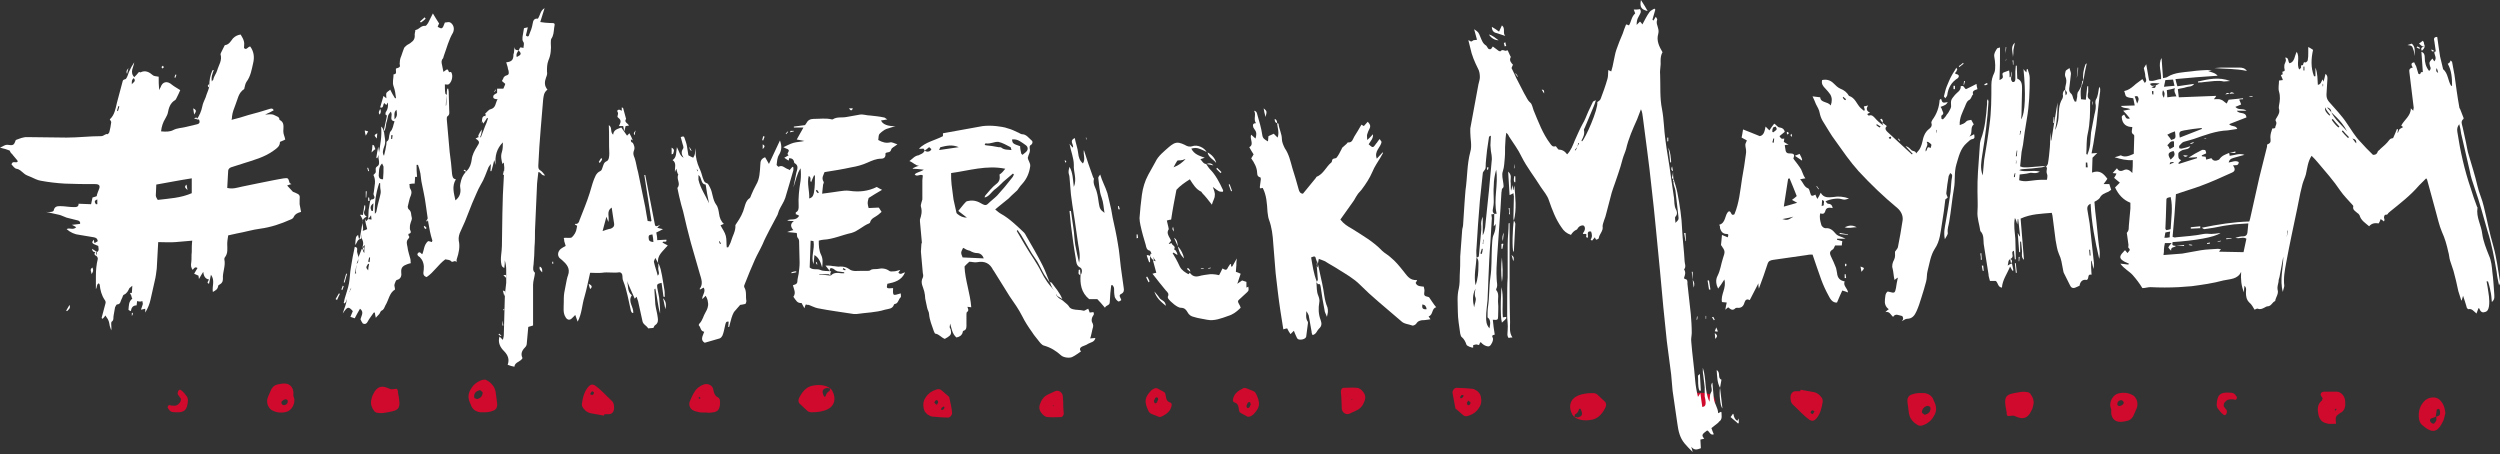 <?xml version="1.0" encoding="utf-8"?>
<!-- Generator: Adobe Illustrator 18.1.1, SVG Export Plug-In . SVG Version: 6.00 Build 0)  -->
<svg version="1.1" id="Layer_1" xmlns="http://www.w3.org/2000/svg" xmlns:xlink="http://www.w3.org/1999/xlink" x="0px" y="0px"
	 viewBox="0 0 521.5 94.7" enable-background="new 0 0 521.5 94.7" xml:space="preserve">
<rect x="0" y="0" width="521.5" height="94.7" fill="#333333" stroke="none"/>
<g>
	<g>
		<path fill="#CF0A2C" d="M173.2,81c-1.2-0.8-2.6-0.8-3.9-0.5c-1.2,0.3-2,1.3-2.6,2.5c-0.2,0.4-0.2,0.9,0.1,1.2
			c0.5,0.5,1.1,1,1.6,1.5c0.2,0.2,0.6,0.3,0.9,0.3c1.1,0,2.2-0.1,3.3-0.6c1.5-0.7,1.9-2.3,1-3.9C173.5,81.3,173.3,81.1,173.2,81
			c-0.1,0.2-0.1,0.6-0.2,0.6c-0.5,0.2-0.7,0.7-0.8,1.1c0,0-0.3,0.1-0.3,0c-0.6-1.2-0.3-1.6,0.7-1.8C172.7,81,173,81,173.2,81z"/>
		<path fill="#CF0A2C" d="M145.9,86c-0.5-0.1-0.9-0.2-1.3-0.4c-0.7-0.3-1-1.2-0.7-1.9c0.3-0.7,0.6-1.4,1-2c0.4-0.7,1.1-1.2,1.9-1.5
			c0.9-0.3,1.9,0.2,2,1.1c0.1,0.6,0.3,1.2,0.8,1.5c0.7,0.3,0.6,0.9,0.6,1.5c-0.1,1.1-0.5,1.6-1.4,1.7c-0.5,0.1-0.9,0.1-0.8,0.1
			C146.9,86,146.4,86.1,145.9,86z M145.7,83c0.1,0.1,0.2,0.2,0.3,0.2c0,0,0.1-0.1,0.1-0.1c0-0.1-0.1-0.2-0.1-0.3
			C145.9,82.8,145.8,82.9,145.7,83z"/>
		<path fill="#CF0A2C" d="M100.2,86c-0.9-0.1-1.7-0.6-2-1.6c-0.1-0.2-0.2-0.5-0.3-0.7c-0.3-0.9-0.2-1.7,0.3-2.5
			c0.6-1.1,1.5-1.7,2.6-2c0.1,0,0.3,0,0.5,0c1,0.5,1.9,1.3,2.1,2.6c0.1,0.8,0.2,1.5,0.3,2.3c0.1,0.8-0.2,1.4-0.9,1.6
			c-0.5,0.2-1.1,0.3-1.4,0.3C100.8,86,100.5,86,100.2,86z M98.9,82.7c0,0.2,0.1,0.4,0.2,0.4c0.2,0.1,0.5,0.2,0.6,0.1
			c0.3-0.1,0.6-0.3,0.8-0.6c0.1-0.2,0.2-0.5,0.2-0.7c-0.1-0.2-0.3-0.3-0.5-0.5c-0.1,0-0.2,0-0.2,0C99.3,81.6,98.9,82,98.9,82.7z"/>
		<path fill="#CF0A2C" d="M126,86.7c-0.9-0.2-1.9-0.3-2.8-0.5c-0.5-0.1-1-0.4-1.4-0.9c-0.3-0.3-0.5-0.7-0.4-1.2
			c0.2-1.3,0.5-2.5,1.4-3.5c0.4-0.4,0.8-0.5,1.3-0.2c1.3,0.9,2.3,2.1,3.4,3.1c0.6,0.5,0.6,1.1,0.6,1.8c-0.1,0.7-0.5,1.1-1.1,1.1
			c-0.3,0-0.6,0-0.9,0C126,86.6,126,86.6,126,86.7z M123.1,82.2c0.1,0.1,0.3,0.2,0.4,0.2c0.2,0,0.4-0.2,0.4-0.5
			c0-0.1-0.2-0.2-0.4-0.3C123.3,81.8,123.2,82,123.1,82.2z M127.2,85.2l0.1-0.1l-0.1,0L127.2,85.2z"/>
		<path fill="#CF0A2C" d="M82.8,81.1c-0.4,0-0.8,0.1-1.2,0.1c-0.4-0.1-0.7-0.3-1.1-0.4c-0.9-0.3-1.7-0.1-2.3,0.8
			c-0.3,0.5-0.6,1-0.7,1.6c-0.3,1,0,1.8,0.6,2.6c0.2,0.2,0.4,0.3,0.6,0.3c0.5,0.1,1.1,0.1,1.6,0c2.9-0.5,3.5-0.5,2.7-4.3
			C83.1,81.6,82.9,81.3,82.8,81.1z"/>
		<path fill="#CF0A2C" d="M61.4,83.3c0.1,1.1-0.6,2.3-1.6,2.6c-1.1,0.3-2.2,0.2-3.2-0.4c-0.8-0.6-1.1-1.7-0.7-2.7
			c0.2-0.5,0.5-1.1,0.7-1.6c0.3-0.5,0.7-0.9,1.3-1c0.5-0.1,0.9-0.2,1.4-0.2c1.1,0,1.8,0.7,1.9,1.8c0,0.3,0,0.7,0,0.8
			C61.3,83,61.4,83.1,61.4,83.3z M59.6,83.3c-0.3,0-0.6,0.2-0.8,0.4c-0.1,0.1-0.1,0.3-0.1,0.4c0.1,0.3,0.4,0.5,0.7,0.4
			c0.4-0.1,0.7-0.4,0.6-1C59.9,83.5,59.7,83.2,59.6,83.3z"/>
		<path fill="#CF0A2C" d="M198.6,86c0.1,0.5-0.4,1.1-0.8,1.1c-1.1,0-2.2-0.1-3.3-0.2c-0.4,0-0.7-0.3-1.1-0.5
			c-0.2-0.2-0.5-0.5-0.6-0.8c-0.3-0.9-0.3-1.9,0.3-2.7c0.5-0.8,1.2-1.3,2.1-1.6c0.5-0.2,0.9-0.2,1.3,0.2c0.5,0.4,1,0.9,1.5,1.3
			C198.2,83.8,198.5,84.9,198.6,86z M195.3,84.4c0,0,0.2,0,0.2-0.1c0.1-0.1,0.2-0.3,0.2-0.4c0-0.1-0.1-0.4-0.2-0.4
			c-0.1-0.1-0.3,0-0.4,0.1c-0.1,0.1-0.1,0.3-0.2,0.4C195.1,84.2,195.2,84.3,195.3,84.4z M196.4,85.1c-0.1,0.1,0,0.3-0.1,0.4
			c0.1,0,0.3,0,0.4,0c0.1-0.1,0.2-0.2,0.3-0.4c0-0.1,0-0.2,0-0.2c0,0-0.1-0.1-0.2-0.1C196.6,85,196.5,85,196.4,85.1z"/>
		<path fill="#CF0A2C" d="M102.9,83c0.1-0.1,0.1-0.2,0.2-0.3c0,0-0.1-0.1-0.1-0.2c-0.1,0.1-0.1,0.2-0.2,0.3
			C102.8,82.9,102.8,83,102.9,83z"/>
		<path fill="#CF0A2C" d="M221.8,85c0,0.4,0.1,0.8,0.1,1.3c0,0.3-0.3,0.7-0.5,0.7c-0.9,0-1.9,0.1-2.8,0c-0.6,0-1-0.4-1.4-0.9
			c-0.4-0.5-0.5-1.1-0.3-1.7c0.3-0.9,0.8-1.7,1.7-2.1c0.5-0.2,1-0.5,1.5-0.7c0.7-0.3,1.5,0.2,1.6,1C221.8,83.5,221.8,84.3,221.8,85
			C221.9,85,221.8,85,221.8,85z M219.6,84.7l0.2,0l-0.1-0.2L219.6,84.7z"/>
		<path fill="#CF0A2C" d="M243.2,82.7c0.1,0.7,0.3,1.1,1,1.3c0.1,0,0.3,0.4,0.2,0.6c-0.2,1.2-1.1,1.8-2.1,2.3
			c-0.2,0.1-0.5,0.1-0.7,0c-0.5-0.2-1-0.4-1.5-0.6c-0.2-0.1-0.4-0.3-0.5-0.5c-1-2.1-0.8-2.9,0.5-4.3c0.1-0.1,0.2-0.2,0.4-0.3
			c0.3-0.2,0.6-0.3,0.9-0.2c0.5,0.3,1,0.5,1.6,0.9C243.1,82.2,243.2,82.5,243.2,82.7z M240.9,84.1c0.1,0.1,0.3,0,0.4-0.1
			c0.1-0.2,0.2-0.4,0.3-0.7c0-0.1-0.1-0.4-0.2-0.4c-0.1,0-0.3,0-0.4,0.1c-0.1,0.2-0.2,0.4-0.3,0.6C240.7,83.8,240.8,84,240.9,84.1z"
			/>
		<path fill="#CF0A2C" d="M35.8,84.6c-0.2,0-0.3-0.1-0.5-0.1c-0.2,0-0.4,0.4-0.3,0.6c0.2,0.3,0.4,0.6,0.6,0.7
			c0.3,0.2,0.8,0.2,1.1,0.2c1.8,0.1,2.4-0.5,2.5-2.5c0-0.3-0.1-0.7-0.3-0.9c-0.3-0.4-0.6-0.8-1-1.1c-0.2-0.2-0.4-0.3-0.6-0.1
			c-0.2,0.2-0.3,0.7-0.2,0.9c0.2,0.3,0.4,0.5,0.6,0.8c0.1,0.2,0,0.7-0.2,0.9C37,84.6,36.7,84.7,35.8,84.6z"/>
	</g>
	<g>
		<path fill="#CF0A2C" d="M328.4,87c1.2,0.8,2.6,0.8,3.9,0.5c1.2-0.3,2-1.3,2.6-2.5c0.2-0.4,0.2-0.9-0.1-1.2c-0.5-0.5-1.1-1-1.6-1.5
			c-0.2-0.2-0.6-0.3-0.9-0.3c-1.1,0-2.2,0.1-3.3,0.6c-1.5,0.7-1.9,2.3-1,3.9C328.1,86.7,328.3,86.8,328.4,87
			c0.1-0.2,0.1-0.6,0.2-0.6c0.5-0.2,0.7-0.7,0.8-1.1c0,0,0.3-0.1,0.3,0c0.6,1.2,0.3,1.6-0.7,1.8C328.9,87,328.7,87,328.4,87z"/>
		<path fill="#CF0A2C" d="M355.7,82c0.5,0.1,0.9,0.2,1.3,0.4c0.7,0.3,1,1.2,0.7,1.9c-0.3,0.7-0.6,1.4-1,2c-0.4,0.7-1.1,1.2-1.9,1.5
			c-0.9,0.3-1.9-0.2-2-1.1c-0.1-0.6-0.3-1.2-0.8-1.5c-0.7-0.3-0.6-0.9-0.6-1.5c0.1-1.1,0.5-1.6,1.4-1.7c0.5-0.1,0.9-0.1,0.8-0.1
			C354.7,82,355.2,81.9,355.7,82z M355.9,84.9c-0.1-0.1-0.2-0.2-0.3-0.2c0,0-0.1,0.1-0.1,0.1c0,0.1,0.1,0.2,0.1,0.3
			C355.8,85.1,355.8,85,355.9,84.9z"/>
		<path fill="#CF0A2C" d="M401.4,82c0.9,0.1,1.7,0.6,2,1.6c0.1,0.2,0.2,0.5,0.3,0.7c0.3,0.9,0.2,1.7-0.3,2.5c-0.6,1.1-1.5,1.7-2.6,2
			c-0.1,0-0.3,0-0.5,0c-1-0.5-1.9-1.3-2.1-2.6c-0.1-0.8-0.2-1.5-0.3-2.3c-0.1-0.8,0.2-1.4,0.9-1.6c0.5-0.2,1.1-0.3,1.4-0.3
			C400.8,82,401.1,82,401.4,82z M402.7,85.2c0-0.2-0.1-0.4-0.2-0.4c-0.2-0.1-0.5-0.2-0.6-0.1c-0.3,0.1-0.6,0.3-0.8,0.6
			c-0.1,0.2-0.2,0.5-0.2,0.7c0.1,0.2,0.3,0.3,0.5,0.5c0.1,0,0.2,0,0.2,0C402.3,86.3,402.7,85.9,402.7,85.2z"/>
		<path fill="#CF0A2C" d="M375.6,81.3c0.9,0.2,1.9,0.3,2.8,0.5c0.5,0.1,1,0.4,1.4,0.9c0.3,0.3,0.5,0.7,0.4,1.2
			c-0.2,1.3-0.5,2.5-1.4,3.5c-0.4,0.4-0.8,0.5-1.3,0.2c-1.3-0.9-2.3-2.1-3.4-3.1c-0.6-0.5-0.6-1.1-0.6-1.8c0.1-0.7,0.5-1.1,1.1-1.1
			c0.3,0,0.6,0,0.9,0C375.6,81.4,375.6,81.3,375.6,81.3z M378.5,85.8c-0.1-0.1-0.3-0.2-0.4-0.2c-0.2,0-0.4,0.2-0.4,0.5
			c0,0.1,0.2,0.2,0.4,0.3C378.3,86.2,378.4,86,378.5,85.8z M374.4,82.8l-0.1,0.1l0.1,0L374.4,82.8z"/>
		<path fill="#CF0A2C" d="M485.3,88.3c-1-0.2-1.5-0.9-1.7-1.9c-0.2-1-0.2-2.1,0.7-2.8c0.1-0.1,0.1-0.3,0.2-0.5
			c-0.1-0.3-0.5-0.6-0.4-0.9c0.1-0.5,0.6-0.5,1-0.5c0.8,0,1.6,0,2.4,0c0.9,0.1,1.6,0.9,1.7,1.9c0.1,1.1,0,2.1-1.1,2.6
			c-0.1,0.1-0.3,0.2-0.4,0.3c-0.6,0.4-0.5,1-0.4,1.9C486.4,88.4,485.8,88.5,485.3,88.3z M487.3,85.2c-0.1,0.1-0.2,0.2-0.3,0.3
			c0,0,0.1,0.1,0.1,0.2c0.1-0.1,0.2-0.2,0.3-0.3C487.4,85.4,487.3,85.3,487.3,85.2z"/>
		<path fill="#CF0A2C" d="M418.8,86.8c0.4,0,0.8-0.1,1.2-0.1c0.4,0.1,0.7,0.3,1.1,0.4c0.9,0.3,1.7,0.1,2.3-0.8
			c0.3-0.5,0.6-1,0.7-1.6c0.3-1,0-1.8-0.6-2.6c-0.2-0.2-0.4-0.3-0.6-0.3c-0.5-0.1-1.1-0.1-1.6,0c-2.9,0.5-3.5,0.5-2.7,4.3
			C418.5,86.4,418.7,86.6,418.8,86.8z"/>
		<path fill="#CF0A2C" d="M440.2,84.7c-0.1-1.1,0.6-2.3,1.6-2.6c1.1-0.3,2.2-0.2,3.2,0.4c0.8,0.6,1.1,1.7,0.7,2.7
			c-0.2,0.5-0.5,1.1-0.7,1.6c-0.3,0.5-0.7,0.9-1.3,1c-0.5,0.1-0.9,0.2-1.4,0.2c-1.1,0-1.8-0.7-1.9-1.8c0-0.3,0-0.7,0-0.8
			C440.3,85,440.2,84.8,440.2,84.7z M442.1,84.7c0.3,0,0.6-0.2,0.8-0.4c0.1-0.1,0.1-0.3,0.1-0.4c-0.1-0.3-0.4-0.5-0.7-0.4
			c-0.4,0.1-0.7,0.4-0.6,1C441.7,84.5,441.9,84.7,442.1,84.7z"/>
		<path fill="#CF0A2C" d="M509.7,87.7c-1.2,2.6-2.3,2.8-4.4,1c-0.4-0.3-0.6-0.8-0.7-1.3c-0.2-1.6,0.2-2.9,1.3-3.9
			c0.8-0.7,2.2-0.8,2.9-0.2c0.8,0.7,1.2,1.6,1.3,2.9C510,86.5,509.9,87.2,509.7,87.7z M507.1,87.3c-0.2,0.1-0.3,0.4-0.1,0.7
			c0.2,0.3,0.6,0.5,0.8,0.3c0.2-0.2,0.3-0.4,0.4-0.6c0.1-0.2,0-0.5,0-0.8c0.4-0.1,0.8-0.2,0.8-0.7c0-0.2,0-0.5-0.1-0.7
			c0-0.1-0.1-0.2-0.2-0.2c-0.1,0-0.4,0.1-0.4,0.2c-0.1,0.5-0.1,1-0.2,1.4C507.8,87.1,507.4,87.2,507.1,87.3z"/>
		<path fill="#CF0A2C" d="M303,82c-0.1-0.5,0.4-1.1,0.8-1.1c1.1,0,2.2,0.1,3.3,0.2c0.4,0,0.7,0.3,1.1,0.5c0.2,0.2,0.5,0.5,0.6,0.8
			c0.3,0.9,0.3,1.9-0.3,2.7c-0.5,0.8-1.2,1.3-2.1,1.6c-0.5,0.2-0.9,0.2-1.3-0.2c-0.5-0.4-1-0.9-1.5-1.3
			C303.4,84.1,303.2,83.1,303,82z M306.4,83.6c0,0-0.2,0-0.2,0.1c-0.1,0.1-0.2,0.3-0.2,0.4c0,0.1,0.1,0.4,0.2,0.4
			c0.1,0.1,0.3,0,0.4-0.1c0.1-0.1,0.1-0.3,0.2-0.4C306.5,83.8,306.5,83.7,306.4,83.6z M305.2,82.8c0.1-0.1,0-0.3,0.1-0.4
			c-0.1,0-0.3,0-0.4,0c-0.1,0.1-0.2,0.2-0.3,0.4c0,0.1,0,0.2,0,0.2c0,0,0.1,0.1,0.2,0.1C305,83,305.1,82.9,305.2,82.8z"/>
		<path fill="#CF0A2C" d="M398.8,84.9c-0.1,0.1-0.1,0.2-0.2,0.3c0,0,0.1,0.1,0.1,0.2c0.1-0.1,0.1-0.2,0.2-0.3
			C398.8,85,398.8,85,398.8,84.9z"/>
		<path fill="#CF0A2C" d="M279.8,82.9c0-0.4-0.1-0.8-0.1-1.3c0-0.3,0.3-0.7,0.5-0.7c0.9,0,1.9-0.1,2.8,0c0.6,0,1,0.4,1.4,0.9
			c0.4,0.5,0.5,1.1,0.3,1.7c-0.3,0.9-0.8,1.7-1.7,2.1c-0.5,0.2-1,0.5-1.5,0.7c-0.7,0.3-1.5-0.2-1.6-1
			C279.9,84.4,279.8,83.7,279.8,82.9C279.8,82.9,279.8,82.9,279.8,82.9z M282.1,83.3l-0.2,0l0.1,0.2L282.1,83.3z"/>
		<path fill="#CF0A2C" d="M258.4,85.2c-0.1-0.7-0.3-1.1-1-1.3c-0.1,0-0.3-0.4-0.2-0.6c0.2-1.2,1.1-1.8,2.1-2.3
			c0.2-0.1,0.5-0.1,0.7,0c0.5,0.2,1,0.4,1.5,0.6c0.2,0.1,0.4,0.3,0.5,0.5c1,2.1,0.8,2.9-0.5,4.3c-0.1,0.1-0.2,0.2-0.4,0.3
			c-0.3,0.2-0.6,0.3-0.9,0.2c-0.5-0.3-1-0.5-1.6-0.9C258.5,85.7,258.4,85.5,258.4,85.2z M260.7,83.9c-0.1-0.1-0.3,0-0.4,0.1
			c-0.1,0.2-0.2,0.4-0.3,0.7c0,0.1,0.1,0.4,0.2,0.4c0.1,0,0.3,0,0.4-0.1c0.1-0.2,0.2-0.4,0.3-0.6C260.9,84.2,260.8,83.9,260.7,83.9z
			"/>
		<path fill="#CF0A2C" d="M465.8,83.3c0.2,0,0.3,0.1,0.5,0.1c0.2,0,0.4-0.4,0.3-0.6c-0.2-0.3-0.4-0.6-0.6-0.7
			c-0.3-0.2-0.8-0.2-1.1-0.2c-1.8-0.1-2.4,0.5-2.5,2.5c0,0.3,0.1,0.7,0.3,0.9c0.3,0.4,0.6,0.8,1,1.1c0.2,0.2,0.4,0.3,0.6,0.1
			c0.2-0.2,0.3-0.7,0.2-0.9c-0.2-0.3-0.4-0.5-0.6-0.8c-0.1-0.2,0-0.7,0.2-0.9C464.6,83.3,464.9,83.3,465.8,83.3z"/>
	</g>
</g>
<g>
	<g>
		<path fill="#FFFFFF" d="M465,31.9c0,0.2,0.1,0.3,0.1,0.6c1-0.1,2-0.6,3.1-0.2c-0.6,0.2-1.2,0.3-1.8,0.5c-0.6,0.2-1.3,0.2-1.5,1.1
			c0.7-0.1,1.4-0.5,2.1-0.1c0,0.9-0.8,0.6-1.2,0.7c0.5,0.7,0.5,1.2-0.2,1.5c-2.2,1-4.4,2-6.6,2.8c-1.6,0.6-3.4,1.1-5.1,1.7
			c-0.2,3-0.4,5.9-0.7,8.9c0.2,0.1,0.5,0.2,0.7,0.1c1.9-0.2,3.9-0.3,5.8-0.7c0.6-0.1,1.1,0,1.6,0c0.5,0,1.1-0.1,1.9-0.2
			c-1.2,0.9-5.4,1.6-10,1.9c-0.1,0.7-0.1,0.7,0.7,0.8l0,0c-0.3,0.4-1.1,0.1-1,1c-0.3-0.3-0.5-0.5-0.6-0.7c0.1-0.2,0.3-0.5,0.7-0.9
			c-0.7,0-1,0-1.4,0c-0.1,0.5-0.2,0.9-0.2,1.3c0,0.4,0,0.7-0.1,1.2c1.4-0.1,2.7-0.2,3.9-0.3c1.3-0.2,2.6-0.5,3.9-0.7
			c1.2-0.2,2.4-0.2,3.6-0.3c0.2,0,0.4,0.1,0.6,0.1c-0.2,0.2-0.3,0.3-0.4,0.5c1.7,0,3.3,0.1,5.1,0.1c0.2-0.9,0.4-1.8,0.6-2.8
			c-0.7-0.5-1.4,0.1-2.3-0.2c0.7-0.2,1.1-0.3,1.6-0.3c0.5,0,0.8-0.2,0.9-0.7c0.1-0.6,0.1-1.2,0.2-2c-1,0.1-2,0.1-3,0.2
			c-0.7,0.1-1.4,0.2-2.1,0.3c-0.7,0.1-1.4,0.3-2.1,0.4c-0.7,0.1-1.3,0.2-2,0.3c-0.1,0-0.2-0.1-0.5-0.3c3.4-0.7,6.6-1.2,9.9-1.3
			c0.1-0.2,0.1-0.4,0.2-0.7c0.6-2.8,1.3-5.7,1.9-8.5c0.5-2.1,1.1-4.3,1.6-6.4c0-0.2,0-0.5,0.1-0.5c0.9-0.3,0.6-0.9,0.6-1.5
			c0-0.6,0.2-1.2,0.4-1.8c0.2,0,0.4,0,0.6-0.1c0-0.5,0.5-0.9,0.1-1.5c-0.1-0.2,0.1-0.5,0.3-0.8c0.3-0.5,0.6-1,0.4-1.7
			c-0.1-0.2,0-0.4,0-0.7c0.2-1,0.3-1.9,0-2.9c-0.2-0.7,0-1.5,0-2.3c0.2,0,0.5-0.1,0.8-0.1c-0.1-0.4-0.3-0.7-0.4-1
			c0,0,0.1-0.1,0.1-0.1c0.6,0-0.1-0.7,0.4-0.7c0.5-0.1,0.2-0.5,0.2-0.8c0-0.3,0-0.6,0.1-0.8c0.3-0.7,0.3-0.7,0.1-1.3
			c0.8,0,0.5,0.8,0.9,1.2c1.1-0.3,1-1.5,1.5-2.4c0.7,1.2-0.1,2.5,0.5,3.7c0.2-0.2,0.4-0.3,0.4-0.4c0-0.3-0.1-0.6,0.4-0.5
			c0-0.2,0.1-0.4,0.2-0.6c0-0.1,0.3,0.1,0.4,0c0.2-0.1,0.4-0.3,0.4-0.5c0.1-0.5,0.1-1,0.1-1.4c0-0.4,0-0.8,0-1.3
			c0.4,0.2,0.7,0.4,1,0.6c-0.4,1.8-0.5,3.7,0.2,5.5c0.1,0,0.2,0,0.3,0c0-0.5,0-1.1,0-1.8c0.5,1.3,0.4,2.4,0.5,3.6
			c0.7-0.1,0.7-0.8,1-1.1c0,0,0.1,0,0.1,0.1c0,0,0,0.1,0,0.1c0,0.1,0,0.1,0.1,0.2c0.1-0.5,0.3-1,0.4-1.6c0.4,0.3,0.4,0.7,0.4,1
			c-0.1,1.1-0.1,2.2-0.2,3.3c0,0.6,0.1,1,0.5,1.5c1.3,1.5,2.7,2.9,3.8,4.6c0.9,1.3,1.7,2.7,2.8,3.8c0.4,0.4,0.8,0.9,1.2,1.3
			c0.4,0.4,0.9,0.9,1.4,1.4c0.3,0,0.8,0,1-0.7c0.1-0.2,0.4-0.3,0.5-0.5c0.7-0.6,1.4-1.2,1.9-1.9c0.3-0.4,0.6-0.3,0.8-0.4
			c0.3-0.7,0.6-1.3,0.8-1.9c0.1,0,0.1,0,0.2,0.1c0,0.2,0,0.4-0.1,0.6c0,0,0.1,0.1,0.1,0.1c0.1-0.2,0.2-0.5,0.3-0.7
			c0.2-0.2,0.5-0.3,0.8-0.5c-0.2-0.1-0.3-0.2-0.4-0.3c0.6-1.2,2-2,2-3.6c0.1,0.1,0.3,0.3,0.5,0.5c0-0.3,0.1-0.5,0.1-0.6
			c-0.3-2.5-0.6-4.9-0.9-7.4c-0.1-0.5,0-0.9,0.7-1c-0.3-0.5-0.5-1,0.3-1.1c0.1,0.3,0.3,0.6,0.4,0.8c0.1,0.3,0.2,0.7,0.3,1
			c0.1,0.2,0.1,0.5,0.2,0.6c0.3,0.2,0.4,0,0.5-0.3c0-0.1,0.3,0,0.4-0.1c-0.1-1.4-0.2-2.8-0.3-4.2c0,0,0,0,0,0
			c0.6,0.2,0.7,0.7,0.7,1.2c0,1,0.2,1.9,0.9,2.8c0.4-0.3,0.4-0.6,0.2-1c-0.2-0.8-0.2-0.8,0.5-1.6c0.1,0.2,0.2,0.3,0.4,0.6
			c0.6-0.7,0-1.3,0-1.9l0,0c0.1-0.1,0.3-0.2,0.3-0.2c-0.1-0.7-0.2-1.4-0.3-2.1c-0.1-0.4-0.2-0.9,0.6-0.9c0.1,0.7,0.2,1.4,0.3,2.1
			c0.1,0.7,0.2,1.4,0.3,2c0.2,0.8,0.4,1.6,0.6,2.5c0,0,0,0.1,0,0.1c1.1,0.9,1,2.4,1.7,3.5c0,0,0.1,0,0.2,0c0-1.6-0.1-3.2-0.9-4.6
			c0.1-0.1,0.3-0.1,0.4-0.3c0.1-0.1,0.1-0.2,0.2-0.4c0.1,0.1,0.2,0.2,0.3,0.3c0.2,0.9,0.3,1.8,0.5,2.7c0.3,2.2,0.6,4.5,1,6.7
			c0,0.2,0.1,0.3,0.2,0.5c0.2,0.6,0.5,1.2,0.7,1.8c0,0.1,0,0.2,0,0.2c-0.7,0.5-0.3,1.2-0.2,1.7c0.2,1.1,0.5,2.1,0.7,3.2
			c0.2,0.9,0.3,1.8,0.6,2.7c0.6,2.1,1.3,4.2,1.8,6.4c0.3,1.4,1,2.8,1.3,4.2c0.7,2.8,1.2,5.6,2,8.3c0.7,2.5,1,5,1.4,7.5
			c0,0.2,0,0.4-0.2,0.7c-0.2-0.9-0.4-1.8-0.5-2.8c-0.5-2.9-1-5.7-1.9-8.5c-0.6-2-1.1-4-1.7-5.9c-0.3-1.1-0.7-2.1-1-3.1
			c-0.4-1.2-0.8-2.3-1-3.5c-0.6-2.6-1.2-5.2-1.8-7.8c-0.1-0.7-0.2-1.3-0.4-2c-0.4,0.5-0.5,1-0.4,1.6c0.6,4,1.5,8,2.8,11.8
			c0.4,1.3,0.8,2.5,1.3,3.8c0,0.1,0.2,0.2,0.1,0.3c-0.3,1.9,0.8,3.6,1,5.4c0.2,1.5,0.8,3,1.4,4.5c0.5,1.1,0.6,2.3,0.7,3.4
			c0.2,1.5,0.3,3.1,0.4,4.6c0,0.5,0.2,1.1-0.5,1.7c-0.1-0.9-0.1-1.6-0.3-2.3c-0.1-0.7-0.3-1.3-0.5-2c-0.1,0-0.2,0-0.3,0
			c0.1,0.4,0.1,0.7,0.2,1.1c0.2,1.4,0.5,2.7,0.3,4.1c-0.1,0.6-0.3,1.1-0.9,1.2c-0.6,0.2-0.9-0.2-1.1-0.7c0-0.1-0.1-0.1-0.2-0.1
			c-0.1,0.3-0.2,0.6-0.4,1.1c-0.6-0.5-1-1.1-1.7-0.9c-0.1,0-0.4-0.3-0.4-0.6c-0.2-0.7-0.4-1.3-0.7-2.2c-0.1,0.4-0.2,0.7-0.3,1
			c0,0-0.1-0.1-0.1-0.1c-0.2-0.6-0.4-1.3-0.6-1.9c-0.3-1.4-0.6-2.8-1-4.2c-0.2-0.7-0.5-1.4-0.7-2.1c-0.2-0.6-0.2-1.3-0.4-1.9
			c-0.3-1.4-0.7-2.8-1.3-4.1c-0.6-1.4-0.9-2.9-1.3-4.3c-0.6-2.2-1.2-4.4-1.8-6.6c0-0.1-0.1-0.1-0.2-0.3c-0.5,0.5-1,1-1.5,1.5
			c-1.8,2.1-3.9,3.7-6,5.4c-0.2,0.2-0.4,0.3-0.5,0.5c-0.1,0.2-0.3,0.2-0.5,0.2c-0.2,0-0.3,0.4-0.3,0.6c0,0.1,0.1,0.3,0.1,0.4
			c0,0.1,0,0.2-0.1,0.4c-0.2-0.2-0.4-0.3-0.7-0.5c-0.1,0.3-0.2,0.6-0.4,0.9c-0.7-0.1-1.4-0.1-2,0.6c-0.8-0.7-1.7-1.2-2-2.3
			c-0.1-0.2-0.3-0.4-0.5-0.5c-0.4-0.4-1-0.6-0.8-1.4c0-0.1-0.2-0.3-0.3-0.4c-0.8-0.9-1.7-1.8-2.4-2.8c-1.4-2.1-3.1-4-4.7-5.9
			c-0.4-0.5-0.8-0.9-1.3-1.4c-0.8,1.2-0.9,2.6-1.2,3.9c-0.2,0.7-0.5,1.3-0.7,2c-0.3,1.2-0.6,2.4-0.8,3.6c-0.1,0.5-0.2,1-0.3,1.5
			c-0.8,3.8-1.6,7.5-2.3,11.3c-0.3,1.6-0.6,3.2-0.4,4.8c0,0.3-0.2,0.7-0.3,1.3c-0.7-2.6,0.1-5,0.1-7.4c-0.3,1.4-0.5,2.9-0.8,4.3
			c-0.1,0.3-0.2,0.6-0.2,1c-0.1,0.5-0.3,1.1-0.2,1.6c0.3,0.9-0.4,1.6-0.5,2.4c-0.6,0.2-0.8,1.1-1.6,1.1c-0.2,0-0.5,0.2-0.7,0.3
			c-0.4,0.2-0.8,0.4-1.3,0.2c-0.2-0.1-0.4,0.1-0.7,0.2c-0.3-0.5-0.6-1.1-1.1-1.5c-0.6-0.6-0.7-1.3-0.7-2.1c0-0.4,0.2-0.9-0.3-1.4
			c-0.1,0.6-0.1,1-0.1,1.4c-0.6-1.4-0.7-2.8-0.6-4.3c-0.7,1.6-2.4,1.5-3.7,1.8c-2.2,0.6-4.4,0.9-6.6,1.2c-0.9,0.1-1.8,0.1-2.7,0.2
			c-2,0.1-3.9,0.1-5.9,0c-0.6,0-1.1,0.2-1.7,0.2c-0.6-1-1.3-1.9-2-2.7c-0.7-0.8-1.8-1.3-2.6-2.4c0.7,0.1,1.2,0.1,1.7,0.2
			c0-0.1,0-0.1,0.1-0.2c-0.3-0.1-0.6-0.3-0.9-0.4c-1.1-0.6-1.2-1.1-0.3-2c0.1-0.1,0.2-0.3,0.4-0.4c0.2,0.2,0.3,0.4,0.5,0.6
			c0.2-0.4,0.8-0.6,0.2-1.1c-0.1-0.1,0-0.4,0-0.6c-0.1-0.7-0.2-1.4-0.3-2.2c0-0.1-0.1-0.3,0-0.4c0.5-0.5,0.3-1.1,0.4-1.7
			c0.1-1.1,0.2-2.2,0.3-3.3c0-0.4,0-0.8,0-1.2c-1.5-0.6-2.5-1.7-3.2-3.2c0.3-0.3,0.6-0.6,1-1c-0.4-0.3-0.7-0.6-1.2-1
			c0.2-0.3,0.4-0.6,0.5-0.9c-0.2,0-0.5-0.1-0.8-0.1c0.3-0.3,0.5-0.6,0.9-1c0.3,0.6,0.8,0.7,1.4,0.4c0.6-0.3,1.2-0.1,1.8,0.6
			c0.1-1,0.1-1.8,0.1-2.7c-1.3,0.1-2.5-0.2-3.8-0.6c0.4-0.1,0.8-0.2,1.3-0.4c0.7,0.4,1.4,0.3,2.7-0.3c0-1.1,0.1-2.4,0.1-3.6
			c0-0.1,0-0.4-0.1-0.4c-0.7-0.4-0.3-1-0.3-1.6c-1.2,0-2.1-0.6-2.2-2c0-0.3,0-0.3,0.5-0.6c0.3,0.4,0.3,1.1,1.2,0.8
			c-0.5-0.6-0.9-1.1-1.4-1.6c0.5-0.1,1-0.2,1.5-0.3c-0.7-0.4-1.5-0.1-2-0.7c0.9,0,1.8-0.1,2.9-0.1c-0.1-0.6-0.2-1.1-0.3-1.5
			c-0.6-0.1-1.1-0.1-1.5-0.4c-0.2-0.2-0.2-0.7-0.4-1.1c0.9-0.2,1.4-0.6,2-1.1c0.5-0.5,1.2-0.9,1.8-1.4c0.1,0.2,0.3,0.5,0.5,0.8
			c0.6-0.5,0.1-1,0.1-1.5c0-0.5-0.2-1-0.3-1.6c0.1-0.2,0.3-0.4,0.5-0.8c0.2,1.2,0.4,2.3,0.6,3.4c0.9,0.3,1.6-0.3,2.5-0.3
			c0.1-1.5-0.7-3,0.1-4.4c0.1,1.4,0.2,2.8,0.3,4.2c0.4-0.1,0.8-0.1,1-0.3c1.5-0.9,3.2-0.9,4.8-1.1c1.4-0.2,2.9-0.3,4.4-0.3
			c-0.3,0.1-0.6,0.2-0.8,0.2c0.6,0.3,1.4,0.3,2,1c-3,0.2-5.8,0.4-8.8,0.7c0.1,0.4,0.2,0.9,0.4,1.5c1.1-0.2,2.2-0.3,3.5-0.5
			c-0.5,0.7-1.2,0.5-1.7,0.7c-0.5,0.2-1.1,0.2-1.7,0.4c0.1,0.6,0.1,1.2,0.2,1.7c2.7-0.1,5.2-0.2,7.8-0.3c-0.1,0.2-0.2,0.4-0.5,0.7
			c0.6,0,1.1-0.1,1.5,0.1c0.4,0.1,0.7,0.5,1.2,0.8c0.1-0.2,0.2-0.5,0.4-0.8c1-0.1,2-0.2,3-0.3c0,0.1,0,0.1,0,0.2
			c-0.3,0-0.6,0-0.8,0.1c0.1,0.3,0.3,0.6,0.4,1c-0.4,0.2-0.8,0.3-1.2,0.5c0.7,0.8,1.6,0.2,2.3,0.8c-0.7,0-1.2,0-2,0
			c0.5,0.8,1.9,0.1,2,1.4c-1.2,0.5-2.4,0.9-3.6,1.4c0.5,0.6,1.4,0.2,1.7,1c-0.7,0.1-1.4,0.2-2,0.3c-2.5,0.1-4.8,1-7.1,1.8
			c-0.7,0.2-1.4,0.4-2.1,0.6c-0.3,0.1-0.6,0.5-0.9,0.8c-0.1,0.1,0,0.4,0,0.5c0.1,0.1,0.3,0.1,0.5,0.1c0.6-0.1,1.2-0.3,1.8-0.5l0,0
			c-0.3,0.7-1,0.6-1.6,0.8c-0.4,0.2-0.9,0.4-0.9,0.8c0,0.5-0.1,1.1,0.6,1.3c-0.2,0.2-0.4,0.4-0.6,0.6c0,0.1,0.1,0.1,0.1,0.2
			c1.3-0.4,2.5-0.8,3.8-1.2c0-0.1,0-0.1,0-0.2c-0.6,0-1.2,0.1-1.8,0.1l0,0c0.9-0.6,1.8-1.1,2.8-1.6c0.2-0.1,0.4,0,0.7,0
			c0.1,0.2,0.2,0.4,0.2,0.7c-0.3,0.1-0.6,0.3-0.9,0.4c0,0.1,0,0.1,0,0.2c0.3,0,0.5,0.1,0.8,0.1c0,0.2,0.1,0.3,0.1,0.6
			c0.3-0.1,0.7-0.2,1.1-0.3c0.4,0.7,1,0.6,1.6,0.3C463.5,32.4,464.3,32.2,465,31.9L465,31.9z M449.7,17.8c0.2-0.1,0.5-0.2,0.8-0.4
			c-1.6-0.1-1.6-0.1-2,0.1C448.8,18.1,449.2,17.9,449.7,17.8c-0.3,0.1-0.6,0.3-0.9,0.4C449.2,18.4,449.7,18.5,449.7,17.8z
			 M486.3,23.4c0.8,1.6,2.2,2.7,3.3,4c-0.3-0.6-0.7-1.2-1.1-1.7C487.8,24.8,487,24.1,486.3,23.4c0-0.6-0.4-0.9-0.9-1
			C485.7,22.7,486,23,486.3,23.4z M452.8,47.8c0.1-2.3,0.5-4.5,0-6.7c-0.9,0.2-0.9,0.2-0.9,0.9c0,1.1-0.1,2.2-0.1,3.3
			c0,0.8-0.1,1.6-0.1,2.4c0,0.1,0.1,0.2,0.2,0.3C452.1,48,452.4,47.9,452.8,47.8z M459.3,26.9c0-0.1,0-0.2-0.1-0.2
			c-1.2,0.1-2.4,0.3-3.6,0.5c-1,0.2-1.1,0.3-0.9,1.5C456.2,28.1,457.8,27.5,459.3,26.9z M453.6,17.9c-0.1-0.5-0.2-0.9-0.3-1.3
			c-0.6,0-1.1,0.1-1.6,0.1c-0.1,0.5-0.2,1-0.3,1.4C452,18,452.8,18,453.6,17.9z M452.1,20.3c0.7-0.1,1.3-0.2,1.9-0.2
			c-0.2-0.6-0.6-1-0.3-1.7c-0.7,0.2-1.2,0.3-1.7,0.4C452,19.3,452.1,19.7,452.1,20.3z M452.1,28.1c0.3,0.4,0.6,0.7,0.8,1.1
			c1-0.3,1-0.3,0.8-1.8C453.1,27.6,452.6,27.8,452.1,28.1z M453.4,31.5c-1.2,0.3-1.3,0.7-0.6,1.8C453.2,32.8,454,32.5,453.4,31.5z
			 M452.6,31.1c0.4-0.2,0.6-0.3,0.9-0.5c0-0.4,0-0.7,0-1.1c-0.8-0.2-1,0.5-1.4,0.8C452.4,30.6,452.5,30.8,452.6,31.1z M451.5,49.6
			c0.4,0,0.7,0,1.1-0.1c0-0.4,0-0.7,0.1-1.2c-0.4,0.1-0.7,0.1-1,0.2C451.6,48.9,451.6,49.2,451.5,49.6z M445.8,21.6
			c0.4-0.7,0.4-1.1,0.1-1.5c-0.1-0.1-0.4,0-0.6,0C445.5,20.6,445.6,21,445.8,21.6z M451.2,18.8c-0.2,0.6-0.2,1.1,0.2,1.6
			C451.6,19.4,451.6,19.4,451.2,18.8z M486.6,24.8c-0.1,0.1-0.1,0.1-0.2,0.2c0.4,0.6,0.9,1.2,1.4,1.6c0.1-0.1,0.1-0.1,0.2-0.2
			C487.5,25.9,487.1,25.4,486.6,24.8z M488.7,27.2c-0.1,0.1-0.1,0.1-0.2,0.2c0.4,0.5,0.8,0.9,1.3,1.4c0.1-0.1,0.1-0.1,0.2-0.2
			C489.5,28.1,489.1,27.7,488.7,27.2z M485,22.4c-0.1,0.8,0.4,1.2,0.9,1.7c0.1,0,0.1-0.1,0.2-0.1C485.7,23.5,485.3,23,485,22.4z
			 M477,49.5C477.1,49.5,477.1,49.5,477,49.5c0.1-0.4,0.2-0.9,0.2-1.4c0,0-0.1,0-0.1,0C477.1,48.6,477.1,49,477,49.5z M491.5,29.9
			c0.1-0.6-0.2-0.9-0.8-1C491,29.2,491.2,29.6,491.5,29.9z M453.4,34c0-0.1,0-0.1,0-0.2c-0.2,0-0.5,0-0.7,0.1c0,0-0.1,0.2-0.1,0.4
			C452.9,34.1,453.2,34,453.4,34z M508.3,14.2c-0.1,0.3-0.3,0.7,0.3,1C508.5,14.7,508.4,14.4,508.3,14.2z M476.8,50.9
			C476.7,50.9,476.7,50.9,476.8,50.9c-0.1,0.3-0.1,0.6-0.1,1c0,0,0,0,0,0C476.7,51.6,476.7,51.2,476.8,50.9z M449.2,19
			c-0.1,0-0.2,0-0.3,0c0,0.2,0,0.5,0.1,0.7c0.1,0,0.2,0,0.2,0C449.2,19.5,449.2,19.3,449.2,19z M484.5,18c0,0,0.1,0,0.1,0
			c0-0.2,0-0.3,0-0.5c0,0,0,0-0.1,0C484.5,17.7,484.5,17.9,484.5,18z M480.5,14.7c0.1,0,0.1,0,0.2,0c0-0.3,0-0.5,0-0.8
			c-0.1,0-0.1,0-0.2,0C480.5,14.1,480.5,14.4,480.5,14.7z"/>
		<path fill="#FFFFFF" d="M20.2,52.6c0.6-0.3,0.3-0.9,0.3-1.3c-1.4-0.5-1.5-0.7-0.9-1.3c0,0.2,0,0.4,0.1,0.7
			c0.3-0.1,0.5-0.3,0.7-0.4c-0.1-0.6-0.4-0.7-0.8-0.8c-1-0.2-2-0.3-3-0.5c-1-0.1-1.9-0.5-2.7-1.2c0.6-0.4,1.3,0.3,2-0.4
			c-0.3-0.2-0.5-0.3-0.9-0.5c0.7-0.1,1.2-0.1,1.7-0.2c0.1-0.5-0.2-0.6-0.4-0.7c-0.8-0.2-1.6-0.4-2.4-0.6c-0.6-0.2-1.1-0.5-1.6-0.6
			c-0.9-0.2-1.8-0.4-2.7-0.6c0.3,0,0.6,0.1,1,0c0.2,0,0.6-0.1,0.6-0.3C11.4,43,12,43,12.6,43c0.9,0,1.8,0.2,2.8,0.2c0.5,0,1,0,1-0.7
			c0.9,0,1.7,0.1,2.6,0.1c0.1-0.5,0.2-0.9,0.3-1.4c0.2-0.1,0.5-0.1,0.9-0.3c0,0,0-0.1,0-0.2c0.1-0.4,0.3-0.8,0.4-1.1
			c0.4-0.9,0.1-1.2-0.8-1.2c-2.1,0-4.2,0-6.3-0.1c-1.7-0.1-3.4-0.3-5-0.6c-0.7-0.1-1.4-0.5-2.1-0.8c-0.5-0.2-1.1-0.4-1.5-0.8
			c-0.5-0.4-0.8-0.8-1.5-0.9c-0.4-0.1-0.7-0.6-1-0.9c0.2-0.8,0.8-0.3,1.2-0.5c0.1-0.1,0.1-0.2,0.1-0.2c0-0.1-1.1-1.3-1.2-1.5
			C2.3,32,2.2,31.8,2,31.4c-0.5-0.2-1.1-0.4-2-0.6c0.7-0.3,1-0.6,1.5-0.6c1.3,0.2,1.4,0.1,1.8-1c0.6-0.2,1-0.4,1.5-0.5
			c0.3-0.1,0.6-0.1,0.8-0.1c2.8,0,5.5,0.1,8.3,0.1c2.4,0,4.8-0.3,7.2-0.3c0.6,0,0.9-0.6,1.4-0.4c0,0,0.2-0.3,0.3-0.4
			c0.2-0.7,0.3-1.4,0.4-2.1c0-0.2-0.2-0.4-0.3-0.6c1-0.9,1.2-2.2,1.5-3.5c0.4-1.5,0.8-3,1.2-4.5c0.1-0.4,0.6-0.3,0.7-0.5
			c0.3-0.4,0.4-0.9,0.6-1.4c0.3-0.7,0.7-1.4,1.1-2c-0.1,1-1,2,0,3.1c0.3-0.3,0.6-0.6,1-1.1c0,0,0.2,0.1,0.3,0.1
			c1-0.5,1.8-0.1,2.6,0.6c0.2,0.2,0.7,0.2,1.2,0.3c0,0.9,0,1.8,0.1,2.8c0.1-0.3,0.2-0.4,0.3-0.6c0.4-1.2,1.4-1.4,2.4-0.5
			c0.5,0.4,1.1,0.7,1.7,1.1c-0.2,0.5-0.5,1.1-0.8,1.7c-0.1,0.1-0.1,0.3-0.3,0.4c-1,0.6-1.3,1.6-1.5,2.7c-0.1,0.4-0.3,0.7-0.5,1.1
			c-0.5,0.8-0.8,1.7-0.9,2.7c1,0.1,1.9,0.1,2.6-0.3c0.8-0.4,1.7-0.4,2.5-0.6c0.8-0.2,1.6-0.4,2.5-0.6c0.4-0.1,0.5-0.4,0.4-0.7
			c0-0.3-0.3-0.4-0.6-0.2l0,0c0.6-0.9,1-1.8,1.2-2.8c0.1-0.6,0.4-1.2,0.7-1.9c0.2-0.7,0.5-1.3,0.7-2c0-0.1,0.1-0.3,0.1-0.4
			c-0.1-1.1,0.2-2.3,0.6-3.2c0,0,0.1-0.1,0.3-0.1c-0.3,0.8-0.6,1.5-0.4,2.4c0.1-0.2,0.2-0.3,0.3-0.4c0.1-0.7,0.6-1.2,0.8-1.9
			c0.3-1.1,1.1-2.1,0.7-3.4c0-0.1,0.1-0.3,0.2-0.5c0.2-0.4,0.4-0.8,0.6-1.2c0-0.1,0.1-0.2,0.2-0.2c0.8-0.1,1.2-0.9,1.6-1.4
			c0.5-0.5,1-0.7,1.6-0.8c0.3,0.5,0.6,1,0.7,1.5c0.1,0.4,0,0.8,0,1.3c0.5,0.6,0.8-0.3,1.3-0.3c0.8,1.1,0.9,2.3,0.6,3.5
			c-0.3,1.3-0.5,2.7-1.4,3.9c-0.2,0.3-0.3,0.8-0.4,1.2c0,0.1,0,0.2-0.1,0.3c-1.2,0.8-1.3,2.1-1.8,3.3c-0.3,0.8-0.6,1.5-0.7,2.4
			c0,0.2,0,0.4-0.1,0.7c1.2-0.3,2.3-0.6,3.5-1c1.5-0.4,3-0.8,4.5-1.3c0.4-0.1,0.6-0.1,0.8,0.3c-0.5,0.3-1.1,0.6-1.8,0.9
			c0.7,0,1.3-0.2,1.9,0.1c0.5,0.3,1.1,0.3,1.1,1c1.1,0.5,0.8,1.5,0.8,2.4c0,0.6,0.3,1.1,0.4,1.7c-0.3,0.2-0.7,0.3-1.1,0.5
			c0,0.9-0.6,1.3-1.3,1.8c-1.9,1.4-4.2,2-6.4,2.7c-0.8,0.3-1.7,0.5-2.5,0.8c-0.3,0.1-0.6,0.4-0.6,0.7c-0.1,1.2-0.1,2.4-0.2,3.6
			c1.2,0.3,2.2-0.1,3.2-0.3c2.1-0.4,4.2-0.9,6.4-1.3c0.7-0.1,1.4-0.3,2.2-0.4c0.9-0.1,0.9-0.1,1.2,0.9c0,0.1,0.2,0.2,0.4,0.3
			c-0.4,0.1-0.7,0.2-0.9,0.3c0.4,0.4,0.7,0.8,1.2,1.3c0,0,0.3,0.1,0.5,0.2c0.9,0.4,1,0.5,0.9,1.5c0,0.3,0,0.6,0,0.9
			c0.1,0.5,0.2,1,0.3,1.6c-0.7,0.2-1.2,0.4-1.5,1c-0.1,0.3-0.4,0.5-0.7,0.6c-2,0.9-4.1,1.6-6.3,1.9c-1.6,0.2-3.2,0.7-4.9,1
			c-0.6,0.1-1.2,0.3-1.8,0.4c-0.1,0.7-0.2,1.2-0.2,1.8c0,1,0.2,1.9-0.5,2.8c-0.1,0.1-0.1,0.3-0.1,0.4c0.3,1.4-0.4,2.7-0.3,4
			c0,0.5-0.1,0.9-0.6,1.2c-0.2,0.1-0.4,0.2-0.4,0.4c-0.1,0.7-0.6,0.9-1.1,1.2c-0.2-1.2,0.5-2.4-0.4-3.6c-0.1,0.7-0.3,1.3-0.4,1.9
			c-0.4-0.2-0.4-0.2,0-0.9c-0.7-0.1-1.1-0.6-1.2-1.6c-0.4,0.6-0.6,1-0.9,1.5c0-0.3-0.1-0.5-0.1-0.7c-0.2-0.1-0.5-0.2-0.9-0.4
			c0.2-0.4,0.5-0.8,0.7-1.2c-0.5-0.3-0.7,0-1,0.4c-0.4-0.5-0.4-1-0.3-1.6c0.1-0.7,0-1.4,0.1-2.1c0-0.8,0-1.6,0.1-2.4
			c-1.2,0.1-2.3,0.2-3.5,0.3c-1.2,0.1-2.4,0-3.6,0c-0.1,1.9-0.2,3.7-0.3,5.5c-0.1,0.8-0.2,1.7-0.4,2.5c-0.3,1.3-0.6,2.6-0.9,4
			c-0.2,0.9-0.5,1.7-1.1,2.7c0-0.4,0-0.6,0-0.8c-0.3,0.1-0.5,0.1-0.9,0.2c0.2-0.5,0.3-0.9,0.4-1.2c0-0.2-0.1-0.4-0.1-0.6
			c0,0-0.3,0.1-0.4,0.1c-0.2,0-0.4,0-0.7-0.1c0,0.3-0.1,0.6-0.1,0.9c-0.8,0-1.1,0.5-1.2,1.2c-0.2-0.1-0.5-0.2-0.5-0.3
			c0.1-0.8,0-1.7,0.8-2.3c-0.1-0.2-0.2-0.4-0.2-0.6c-0.1-0.2-0.2-0.4-0.3-0.6c0.1,0,0.3,0,0.4,0c0-0.4,0.1-0.8,0.1-1.5
			c-0.3,0.3-0.5,0.4-0.6,0.5c-0.3,0.6-0.5,1.1-1.2,1.4c-0.2,0.1-0.2,0.5-0.4,0.8c-0.3,0.5-0.2,1.2-1,1.2c-0.1,0-0.3,0.4-0.4,0.6
			c-0.1,0.6-0.2,1.2-0.3,1.7c-0.1,0.4,0.1,1-0.4,1.3c-0.1,0.1-0.1,0.3-0.1,0.5c0,0.4,0.1,0.9,0,1.3c-0.1-0.3-0.2-0.6-0.3-0.9
			c-0.1-0.4-0.1-0.8-0.3-1.2c-0.1-0.3-0.4-0.6-0.6-1c-0.2,0.3-0.4,0.5-0.6,0.7c-0.1-0.1-0.2-0.1-0.2-0.2c0.3-1,0.5-2,0.8-3
			c0.1-0.2,0-0.6-0.2-0.8c-0.6-0.9-0.9-2-1-3.1c0-0.1-0.1-0.2-0.2-0.3c-0.5,0.2-0.3,0.8-0.6,1.2c0-1,0-1.9,0-2.7
			c0-1.2,0.1-2.4,0.4-3.6c0-0.2-0.1-0.5-0.3-0.6c-0.6-0.3-0.4-0.6-0.1-1c0,0.2,0.1,0.5,0.1,0.9c0.2-0.7,0.2-0.7-0.2-0.9
			C20.1,52.8,20.2,52.6,20.2,52.6L20.2,52.6z M40,40.3c0-1,0-2,0-3.1c-2.6,0.4-5.1,0.9-7.4,1.3c0,0.9-0.1,1.6-0.1,2.3
			c0,0.3,0.3,0.7,0.4,0.9C35.4,41.4,37.7,41.3,40,40.3z M27.9,16.3c-0.5,0.4-0.4,0.8-0.4,1.3C27.7,17.2,28.5,17,27.9,16.3z
			 M20.3,41.6c-0.8,0.3-0.5,0.6-0.3,1c0,0,0.1,0,0.3,0C20.3,42.3,20.3,42,20.3,41.6z M24.9,22.2c-0.1,0-0.1,0-0.2-0.1
			c-0.1,0.3-0.2,0.7-0.3,1c0.1,0,0.1,0,0.2,0.1C24.7,22.8,24.8,22.5,24.9,22.2z"/>
		<path fill="#FFFFFF" d="M349.1,37.3c0.3,1,0.6,1.9,0.8,2.9c0.5,2.6,0.9,5.1,1,7.8c0.1,2.1,0.4,4.3,0.5,6.4c0,0.6,0.4,1.2-0.1,1.8
			c0.4,0.6,0.2,1.2,0,1.7c0,0.1,0.1,0.3,0.1,0.3c0.7,0,0.6,0.6,0.6,1c0.2,2.1,0.5,4.2,0.7,6.3c0.1,1.3,0.2,2.6,0.2,3.9
			c0,0.6-0.2,1.3-0.1,1.9c0.2,2.6,0.6,5.3,0.8,7.9c0.1,1.2,0.3,2.4,0.6,3.6c0.1-0.2,0.3-0.4,0.5-0.8c0.1,1,0.3,2,0.4,2.9
			c0.6-0.1,0.7-0.4,0.7-0.9c0-0.4-0.1-0.9-0.2-1.3c0-0.6,0-1.2,0-1.9c-0.1-0.8-0.2-1.7-0.3-2.5c-0.1-0.5-0.1-1.1-0.1-1.6
			c0.8,2.3,0.3,4.9,1.4,7.1c0.1-0.6,0-1.4,0.3-1.9c0.5-0.7-0.3-1.4,0.3-2.1c0.1,1.1,0.2,2.2,0.3,3.3c0.1,1.1,0.9,2,0.9,3.1
			c0.2-0.1,0.4-0.2,0.6-0.3c0,0,0.1,0.1,0.1,0.1c0,0.6,0.2,1.3-0.3,1.8c-0.2,0.1-0.3,0.3-0.4,0.4c-0.5,0.4-0.9,0.7-1.4,1.1
			c0.2,0.5,0.3,0.9,0.5,1.3c-0.8,0.3-0.9-0.7-1.4-0.8c-1.1,0.8-1.2,1-0.6,1.7c-0.2,0.1-0.5,0.1-0.8,0.2c0,0.6,0.1,1.2,0.1,1.8
			c-0.6,0.2-1.3,0.6-2-0.3c0.1,0.5,0.2,0.6,0.3,1.1c-0.7-0.7-1.2-1.2-1.7-1.8c-1-1.2-1.3-2.6-1.5-4.1c-0.3-2.3-0.7-4.6-1-6.9
			c-0.1-1.1-0.2-2.3-0.3-3.4c-0.3-2.3-0.6-4.6-0.9-6.9c-0.5-4.8-1-9.6-1.4-14.4c-0.6-5.9-1.1-11.9-1.8-17.8
			c-0.5-4.9-1.2-9.7-1.8-14.5c-0.1-0.6-0.1-1.1-0.4-1.7c-0.3,0.7-0.5,1.4-0.8,2.1c-0.9,2-1.8,4-2.3,6.2c-0.2,0.7-0.5,1.3-0.7,2
			c-0.3,1.1-0.6,2.2-1,3.3c-0.4,1.3-0.9,2.5-1.3,3.8c-0.4,1.4-0.7,2.8-1.1,4.2c-0.1,0.5-0.3,1.1-0.5,1.6c-0.1,0.4-0.3,0.8-0.3,1.2
			c0.2,1-0.7,1.6-0.8,2.5c0,0.1-0.4,0.3-0.5,0.3c-0.2-0.1-0.2-0.3-0.3-0.5c-0.2,0.2-0.4,0.5-0.6,0.7c-0.1-0.1-0.2-0.1-0.3-0.2
			c0.4-0.6,0.3-1.1,0.1-1.7c-1.1-0.2-0.5,0.9-0.7,1.3c-0.7-0.1,0-0.6-0.4-0.8c-0.2,0-0.4,0-0.6,0c0-0.1,0-0.2,0.1-0.3
			c0.4-0.5,0.4-1.1,0.1-1.4c-0.3-0.2-0.9,0-1.2,0.4c-0.1,0.1-0.2,0.4-0.3,0.4c-0.5,0.2-0.9,0.6-1.2,1.1c-0.9-0.3-1.5-0.8-2-1.6
			c-1.2-1.7-1.9-3.6-2.6-5.6c-0.3-1-1.1-1.9-1.7-2.8c-1.3-2.1-2.9-4.1-4-6.3c-0.7-1.5-1.7-2.8-2.6-4.2c-0.1-0.2-0.2-0.5-0.6-0.8
			c-0.1,0.7-0.2,1.5-0.2,2.2c-0.1,1,0,2-0.1,3c-0.1,0.9-0.1,1.9-0.4,2.8c-0.3,0.8,0,1.7,0.1,2.6c0,0.4,0.2,0.7-0.2,1
			c-0.2,0.2-0.1,0.6-0.2,0.8c-0.1,1.1-0.1,2.3-0.2,3.4c-0.2,3.4-0.5,6.7-0.7,10.1c-0.1,1.5-0.2,3.1-0.1,4.6c0,0.7,0.3,1.4-0.1,2.1
			c0,0.1,0,0.2,0,0.2c0.7,0.8,0.3,1.8,0.4,2.7c0.1,0.9,0,1.8,0,2.8c0,0.7-0.1,0.8-1.1,0.7c0.1,1,0.2,2,0.4,3.1
			c-0.1,0.1-0.8,0-0.4,0.7c0.2,0.4-0.3,1.5-0.7,1.7c-0.3,0.2-1.1-0.1-1.5-0.5c-0.1-0.1-0.2-0.2-0.3-0.3c-0.4,0-0.1,0.8-0.7,0.5
			c-0.2-0.1-0.6,0-0.9,0.1c0,0.1,0,0.3,0,0.5c-0.2,0.1-1.3-0.3-1.4-0.6c-0.2-0.6-0.5-1.2-1-1.6c-0.2-0.1-0.2-0.5-0.3-0.7
			c-0.2-1.5-0.5-3.1-0.5-4.6c0-1.6-0.2-3.2,0.2-4.8c0.2-0.9,0.2-1.9,0.2-2.8c0.1-1.3,0.1-2.6,0.1-3.9c0.1-1.8,0.3-3.6,0.4-5.4
			c0-0.4,0.2-0.8,0.2-1.2c0.1-1.5,0.2-3.1,0.3-4.6c0.1-0.9,0.1-1.8,0.2-2.6c0.4-2.7,0.3-5.4,1-8c0.4-1.3,0-2.7,0-4.1
			c0-0.3,0-0.5,0-0.8c0.6-3.1,1.1-6.1,1.7-9.2c0.1-0.5,0.3-1,0.3-1.5c0-0.6-0.1-1.3-0.4-1.8c-0.7-1.4-1.3-2.8-1.6-4.3
			c-0.1-0.5-0.3-1.1-0.4-1.6c0.3,0,0.5,0.5,0.9,0.1c0.2-0.2,0.5-0.1,0.9-0.2c-0.2-0.7-0.4-1.5-0.6-2.2c0.9,0.6,0.9,0.6,1.3,1.6
			c0.3,0.7,0.5,1.4,1.2,1.8c0.2,0.2,0.3,0.5,0.5,0.7c0.6,0.3,0.7-0.3,0.9-0.5c0.4,0.3,0.8,0.6,1.2,0.9c0.1,0.1,0.4,0.1,0.4,0.1
			c0.3-0.4,0.7-0.2,1-0.1c0.2,0,0.3-0.1,0.5-0.1c0.2,0.4,0.3,0.7,0.5,1.1c0.1,0.1,0.2,0.3,0.1,0.4c-0.3,0.6,0.1,1.1,0.5,1.5
			c-0.1,0.3-0.3,0.6-0.3,0.7c0.4,0.8,0.7,1.4,1,2.1c0.6,1.1,1.1,2.2,1.7,3.3c0.4,0.6,0.6,1.3,1.2,1.8c0.4,0.3,0.5,1.1,0.7,1.6
			c1,2.4,1.9,4.9,3.5,7c0.3,0.4,0.5,0.7,1.1,0.5c0.1,0,0.3,0.4,0.6,0.7c0.7,0,1.3,0.3,1.8,1c0.8-0.8,1.2-1.9,1.6-2.9
			c0.5-1.1,1-2.3,1.6-3.4c0.5-0.8,0.8-1.7,1.2-2.6c0.3-0.7,0.7-1.4,1-2.1c0.1-0.1,0.2-0.1,0.6-0.3c-0.2,0.6-0.3,1-0.5,1.4
			c-0.6,1.4-1.2,2.9-1.8,4.3c-0.1,0.2-0.2,0.4-0.2,0.5c0.2,0.8-0.1,1.5-0.5,2.2c0,0,0,0.1,0.1,0.2c0.7-0.6,3.4-6.7,3.2-8.2
			c0.3-0.2,0.6-0.4,0.7-0.7c0.5-1.3,1-2.7,1.4-4.1c0.2-0.6,0.1-1.2,0.2-1.9c0.2,0.1,0.3,0.2,0.6,0.3c0.2-0.7,0.4-1.4,0.5-2.1
			c0.2-0.8,0.3-1.7,0.6-2.5c0.4-1.1,0.8-2.2,1.3-3.3c0.2-0.6,0.4-1.2,0.7-1.9c0.1,0,0.4,0.1,0.6,0.2c0.5-0.8,0.5-1.8,1.3-2.5
			c-0.1-0.3-0.2-0.5-0.3-0.8c0.5,0,0.9,0,1.3-0.1c0.4,0.6,0,1-0.3,1.6c-0.3,0.5-0.4,1-0.4,1.7c0.2-0.2,0.4-0.4,0.7-0.7
			c0.2,0.2,0.4,0.4,0.5,0.6c0.5-0.9,0.9-1.8,1.5-2.6c0.2-0.3,0.7-0.5,1-0.7c0.1,0.1,0.1,0.1,0.2,0.2c-0.2,0.7-0.4,1.4-0.6,2.1
			c0.1,0.1,0.1,0.1,0.2,0.2c0.1-0.2,0.3-0.5,0.5-0.8c0.2,0.3,0.3,0.5,0.3,0.6c-0.3,0.7,0.1,1.3,0.2,1.9c0.1,0.3,0.1,0.7,0,1.1
			c-0.4,1.4,0.2,2.6,0.9,3.8c-0.3,0.5-0.4,1.1-0.4,1.8c0.1,0.9-0.2,1.9-0.1,2.8c0.1,2.4-0.1,4.9,0.4,7.3c0.4,2.1,0.4,4.3,0.7,6.4
			c0.3,2.4,0.8,4.9,1.1,7.3c0.2,1.6,0.5,3.2,0.7,4.8c0.1,0.8,0,1.6,0.4,2.4c0.2,0.3,0.4,1-0.1,1.5c-0.2,0.2,0,0.8,0,1.3
			c0.7-0.7,0.7-0.7,0.6-1.5c-0.2-1.7-0.4-3.5-0.6-5.2c-0.1-0.7-0.5-1.3-0.4-2C348.9,37.7,349,37.5,349.1,37.3L349.1,37.3z M329,30.7
			c0.1-0.3,0.3-0.6,0.4-0.8c-0.1,0-0.2-0.1-0.2-0.1C329.2,30.1,329.1,30.4,329,30.7c-0.2,0.2-0.3,0.4-0.5,0.6c0,0,0.1,0.1,0.1,0.1
			C328.8,31.2,328.9,31,329,30.7z M311.7,44.6c0.1,0,0.3,0,0.5,0c-0.7-3.1,0.4-6.1-0.1-9.2c-0.3,1.1-0.5,2.2-0.5,3.3
			c-0.1,1.1,0,2.2,0,3.3c0,0.6-0.1,1.2-0.2,1.7C311.3,44.2,311.5,44.4,311.7,44.6c-0.2,0.1-0.4,0.1-0.6,0.1c0,0.3,0.1,0.5,0.1,0.8
			c-0.1,1.7-0.2,3.3-0.3,5c-0.2,2.4-0.3,4.8-0.4,7.2c-0.1,1.6-0.1,3.3-0.2,4.9c-0.1,1.2-0.3,2.4-0.3,3.5c0,0.8,0,1.6,0.7,2.4
			c0.2-1,0.3-1.8-0.4-2.3c0-0.8,0-1.5,0.1-2.2c0.3-2,0.2-4.1,0.5-6.2c0.3-2,0.2-4,0.3-6.1c0.1-1,0-2,0.4-2.8
			c0.3-0.7,0.4-1.4,0.4-2.2c-0.1,0.2-0.2,0.3-0.4,0.5C311.7,46.1,311.7,45.3,311.7,44.6z M308,53.7c-0.1,1.9-0.6,3.8-0.2,5.8
			c0.5-1.3,0.6-2.7,0.6-4.1C308.4,54.8,308.5,54.2,308,53.7c0.3,0,0.5-0.1,0.5-0.4c0.2-1.8,0.3-3.6,0.5-5.4c0-0.2,0-0.4,0-0.7
			c-0.1-0.7,0-1.3,0.3-2c0,1.3,0,2.6,0,3.9c0.3-0.6,0.4-1.1,0.5-1.7c0.3-2.6,0.5-5.1,0.8-7.7c0.2-2.2,0.4-4.3,0.6-6.5
			c0-0.6-0.1-1.2-0.2-1.7c0-0.4-0.1-0.8-0.1-1.2c0-0.7,0.1-1.3,0.1-2c-0.3,0.1-0.4,0.2-0.4,0.3c-0.1,0.9-0.3,1.8-0.4,2.7
			c-0.1,1.2-0.3,2.4-0.3,3.6c0,0.6-0.6,0.8-0.6,1.3c-0.2,1.9-0.4,3.8-0.6,5.7c-0.3,3.3-0.5,6.6-0.7,9.8
			C307.9,52.5,308,53.1,308,53.7z M307.5,64.1c0.1-0.7,0.5-1.5,0.3-2c-0.3-0.7-0.1-1.3,0-1.9C307.1,61.5,307.2,62.8,307.5,64.1z
			 M309.3,51.9c-0.1,0-0.2,0-0.2,0c-0.1,0.3-0.2,0.6-0.3,1c0.1,0,0.2,0,0.3,0.1C309.2,52.6,309.3,52.2,309.3,51.9z M309.5,50
			c0,0-0.1,0-0.1,0c0,0.3-0.1,0.6-0.1,0.9c0,0,0,0,0.1,0C309.4,50.6,309.4,50.3,309.5,50z"/>
		<path fill="#FFFFFF" d="M76.8,45.7c0-0.6,0.1-1.2,0.1-1.9c0.1-0.6,0.2-1.2,0.3-1.8c0-0.1,0.2-0.4,0.3-0.4c0.7,0,0.7-0.5,0.5-0.8
			c-0.2-0.4,0-0.6,0-0.9c0.1-1.1,0.5-2.2-0.1-3.4c0.1-0.1,0.2-0.2,0.3-0.3c0.5-0.4-0.2-1.1,0.5-1.5c0.5-0.3,0.4-0.9,0.3-1.5
			c-0.1-0.3,0-0.7,0-1l0,0c0.3-1.9,0.7-3.8,0.5-5.8c0.4,0.3,0.5,0.7,0.5,1.1c0,0,0.1,0,0.1,0c0.1,1.1,0.5,2.1,0,3.2
			c-0.2,0.6-0.4,1.2,0,1.8c0.2-0.8,0.4-1.6,0.5-2.4c0-0.2,0-0.5,0.1-0.6c0.5-0.3,0.4-0.8,0.5-1.3c0.1-0.2,0.1-0.6,0.2-0.7
			c0.6-0.6,0.6-1.4,0.9-2.2c-1.3-0.2-0.2-1.3-0.8-2c-0.2,0.3-0.4,0.5-0.5,0.7c-0.1,0.4-0.2,0.9-0.3,1.3c-0.3,0.7-0.1,1.6-0.7,2.2
			c0.2-0.9,0.4-1.9,0.6-2.8c0-0.2,0.3-0.7-0.2-0.8c0-0.2,0-0.5,0.2-0.7c0.3-0.5,0.4-1.1,0.3-1.8c-0.2,0.2-0.2,0.4-0.3,0.5
			c-0.1-0.1-0.3-0.2-0.4-0.4c-0.4,0.2-0.1,1.2-0.9,0.9l0,0c0.2-0.8,0.5-1.6,0.7-2.4c0.2,0.2,0.3,0.3,0.6,0.5c0-0.4-0.1-0.8,0-1.1
			c0.2-0.3,0.5-0.4,0.8-0.7c0.3,0.6,0.6,1.2,1,1.8c0.1,0,0.2,0,0.2-0.1c-0.1-0.8-0.2-1.6-0.5-2.4c-0.3-0.8,0-1.7,0-2.5
			c0.8,0,0.4-0.7,0.5-1.2c0.3-0.1,0.7-0.2,0.8-0.4c0.1-0.2-0.1-0.6,0-0.9c0-0.4,0.1-0.9,0.3-1.3c0.2-0.6,0.4-1.2,0.6-1.7
			c0.1-0.2,0.4-0.4,0.6-0.6c0.3-0.2,0.6-0.3,0.8-0.5c0.6-0.4,0.9-0.9,0.8-1.7c0-0.3,0.1-0.6,0.2-0.9c0.1,0,0.2-0.1,0.2-0.1
			c0.6-0.2,1-0.9,1.8-0.8c0.2,0,0.4-0.3,0.6-0.6c0.3-0.6,0.6-1.2,1-2c0.4,0.7,0.8,1.3,1.3,2.1c-0.1,0.2-0.2,0.4-0.3,0.7
			c0.9,0.5,1,0.5,1.5-0.9c0.5,0,0.9-0.3,1.4,0.2c0.5,0.5,0.6,1.2,0.3,1.9c-0.9,1.5-1.3,3.2-1.9,4.8c-0.1,0.2-0.1,0.5-0.2,0.6
			c-0.4,0.4-0.3,0.9-0.2,1.3c0.1,0.5,0.2,1,0.3,1.5c0.3-0.2,0.5-0.4,0.7-0.5c0.5-0.1,0.2,0.8,0.8,0.5c0,0,0.2,0.1,0.2,0.2
			c0.3,0.6,0.1,1.7-0.4,2.2c-0.3,0.4-0.6,0.2-1,0.2c0,0.6,0,1.3,0.1,1.9c0,0.1,0.2,0.2,0.3,0.3c-0.1,0.8-0.2,1.5-0.2,2.3
			c0.1-0.1,0.1-0.3,0.1-0.4c0-0.6,0.1-1.2,0.1-1.9c0-0.4,0-0.9,0.1-1.3c0.1,0,0.1,0,0.2,0c0,0.2,0.1,0.4,0.1,0.6
			c0,1.3,0.1,2.5,0.1,3.8c0,0.5,0.2,1-0.4,1.4c-0.1,0.1-0.1,0.4-0.1,0.6c0.2,2.3,0.4,4.5,0.6,6.8c0.2,1.5,0.4,3.1,0.5,4.6
			c0.1,0.5,0.1,1,0.8,1.1c-0.9,1.5-0.4,2.9-0.1,4.4c0.9-0.7,1.2-1.6,1-2.7c-0.1-0.5,0.1-1,0.2-1.5c0.2-0.8,0.7-1.5,1.3-2.1
			c0.5-0.5,0.8-1.4,0.9-2.2c0.1-1,0.6-1.9,1.1-2.7c0.6-0.9,0.6-1.1-0.3-1.7c0.2-0.1,0.4-0.2,0.6-0.3l0,0c0.2,0,0.5,0.2,0.6-0.2
			c0.3-0.7,0.5-1.4,0.8-2.1c0.1-0.2,0.2-0.5,0.3-0.7c0.1-0.3,0.2-0.6,0.3-0.9c-0.1,0-0.1-0.1-0.2-0.1c-0.2,0.3-0.4,0.7-0.8,1.2
			c-0.2-0.6,0-0.9,0.2-1.2c0.2-0.3,0.5-0.5,0.2-0.9l0,0c0.4-0.3,0.7-0.8,1.1-0.9c1.2-0.3,1-1.3,1.5-2.1c-0.5,0-1-0.1-0.9-0.6
			c0-0.3,0.4-0.5,0.8-0.7c0-0.3,0-0.5,0-0.9c0.5,0,0.9,0,1.3,0c0.1-0.3,0.3-0.6,0.4-1c-0.2-0.2-0.5-0.4-0.7-0.6
			c0.2-0.3,0.3-0.6,0.4-0.8c0.1-0.1,0.3-0.3,0.4-0.3c0.6-0.2,0.7-0.3,0.6-1c-0.1-0.3-0.2-0.6-0.2-0.8c-0.1-0.3-0.2-0.7-0.3-1
			c1.1-0.1,1.5-0.5,1.5-1.5c0-0.1,0-0.3,0.1-0.4c0-0.3,0.1-0.6,0.1-1.3c0.1,0.8,0.6,0.6,0.9,0.7c-0.3,0.4-0.6,0.8-0.4,1.4
			c1-0.5,1-0.7,0.4-1.4c0.1-0.2,0.2-0.4,0.3-0.6c0.1,0,0.4,0,0.7,0.1c0-0.4,0.2-0.9,0-1.2c-0.3-0.4-0.2-0.7-0.2-1.1
			c0.1-0.6,0.2-1.1,0.3-1.8c0.2-0.1,0.5-0.1,0.8-0.2c-0.1,0.6-0.3,1.2-0.4,1.7c0.3,0.3,0.6,0.3,0.7-0.2c0.3-0.7,0.6-1.5,0.7-2.2
			c0.1-0.8,0.4-1.2,1.1-1.1c0.5-0.7,0.5-1.7,1.4-2.2c-0.3,1-0.6,1.9-0.9,2.9c0.7,0.1,1.4,0.2,2,0.2c1.1,0,1.1,0,0.9,1
			c-0.1,0.8-0.1,1.6-0.6,2.3c-0.1,0.2-0.1,0.6-0.1,0.9c0.1,1.2,0,2.5-0.5,3.6c-0.3,0.8-0.3,1.5-0.3,2.3c0.1,0.5,0,0.8-0.2,1.3
			c-0.3,0.8-0.4,1.7,0.3,2.5c-0.8,0.6-0.8,1.4-0.9,2.1c-0.2,2-0.3,4-0.5,6c-0.2,2.5-0.4,5.1-0.5,7.6c0,0.4-0.1,0.9,0.5,1.2
			c0.3,0.2,0.6,0.6,0.9,1c-0.8,0.1-0.8-0.7-1.4-0.7c-0.1,1.1-0.3,2.2-0.3,3.2c-0.1,3-0.3,6-0.4,9c0,1.1,0,2.3-0.1,3.4
			c0,1.2-0.1,2.5-0.2,3.7c-0.1,0.7-0.2,1.3,0.3,1.7c-0.1,1-0.4,1.7-0.4,2.5c0,2.8,0,5.6,0,8.5c-0.3,0.1-0.7,0.2-1,0.3
			c-0.1,1.1-0.2,2.2-0.3,3.3c0,0.4-0.1,0.7-0.4,1c-0.7,0.7-0.9,1.4-0.5,2.2c-0.4,0.8-1.6,0.8-1.7,1.8c-0.5-0.1-0.9-0.2-1.4-0.4
			c0.4-1.1,0.1-2-0.8-2.9c-0.7-0.7-1.3-1.7-0.9-3c0.2,0.2,0.4,0.4,0.7,0.7c0.1-0.4,0.2-0.7,0.2-1.1c0.1-2.5,0.1-5,0.2-7.5
			c0-1.1,0.2-2.2,0.3-3.3c0-0.9,0-1.8,0-2.7c0-0.7-0.1-1.3-0.3-2c0,0.5,0,1-0.1,1.6c-0.4-0.2-0.5-0.3-0.6-0.7
			c-0.3-1.3,0.1-2.6,0.1-3.9c0-2.3,0.1-4.5,0.1-6.8c0-1.3,0.1-2.5,0.1-3.8c0.1-1.9,0.2-3.8,0.3-5.7c0-0.4-0.1-0.7-0.1-1.1
			c-0.1,0.1-0.2,0.2-0.3,0.3c-0.2-0.9-0.4-1.6-0.1-2.5c0.2-0.6,0.2-1.3,0.2-2c-1.3,1.3-1.7,2.9-1.5,4.7c-0.1-0.3-0.2-0.6-0.3-1
			c-0.2,0.9-0.4,1.6-0.6,2.3c-0.1,0-0.1,0-0.2,0c0-0.4,0.1-0.8,0.1-1.5c-0.3,0.4-0.4,0.5-0.5,0.7c-0.5,1.2-0.9,2.5-1.6,3.6
			c-0.7,1.2-1.2,2.6-1.8,3.9c-0.5,1.3-1,2.5-1.5,3.8c-0.3,0.7-0.6,1.3-0.9,2c-0.3,0.6-0.5,1.3-0.4,2c0.3,1.3,0,2.6-0.4,3.8
			c-0.1,0.2,0,0.4-0.1,0.7c-0.3-0.6-0.7,0.2-1.1-0.2c-0.2-0.3-0.7-0.3-1.2-0.4c-1.5,1.1-2.4,2.7-3.9,3.7c-1-0.3-0.6-1.1-0.6-1.6
			c0.1-0.8-0.1-1.8-0.7-2.4c-0.1-0.1-0.1-0.2-0.2-0.2c-0.3-0.2-0.6-0.5-0.3-0.8c0.3-0.4,0.6,0,0.8,0.2c0,0,0.1,0,0.1,0
			c0.4-0.9,0.3-1.9,1.2-2.7c0.2,0,0.5,0.1,0.8,0.2c0-0.1,0.1-0.3,0.1-0.3c-0.8-2.5-1-5-1.4-7.6c-0.2-1.6-0.6-3.2-0.9-4.8
			c-0.1-0.5-0.1-1.1-0.2-1.6c-0.1-0.6-0.3-1.2-0.5-1.8c-0.1,0-0.2,0-0.3,0c0,0.8,0,1.6,0.1,2.5c-0.2,0-0.3,0-0.4,0
			c0,0.5-0.1,0.9-0.1,1.4c-0.4,0-0.7,0-1.1,0.1c0.1,0.4,0,0.8,0.2,1c0.3,0.5,0.3,0.8,0.1,1.4c-0.3,0.6-0.4,1.4-0.6,2.1
			c-0.1,0.2,0,0.7,0.2,0.8c0.6,0.5,0.4,1.1,0.6,1.7c0.1,0.4-0.2,0.8-0.3,1.3c-0.1,0.3-0.1,0.6-0.1,1c0,0.4,0.6,0.9-0.3,1.1
			c0,0,0,0.2,0,0.3c0.3,0.3,0.2,0.5-0.1,0.8c-0.4,0.5-0.2,1.1-0.1,1.6c0.1,0.9,0.4,1.7,0.6,2.5c0.1,0.3,0,0.6,0.1,0.9
			c-0.3,0.1-0.5,0.1-0.7,0.2c-0.8,0.3-1.4,0.6-1.3,1.7c0.1,0.6,0,1.4-0.9,1.6c-0.2,0-0.4,0.6-0.5,0.9c-0.1,0.3,0.1,0.7,0.1,1.1
			c-1.2,0.7-1.3,2.2-2,3.3c-0.2,0.4-0.3,0.9-0.8,1.1c-0.2,0.1-0.3,0.4-0.4,0.6c-0.2,0.3-0.5,0.5-0.8,0.9c-0.1-0.5-0.2-0.8-0.2-1.1
			c-0.1,0-0.3,0-0.3,0.1c-0.4,0.6-0.9,1.2-1.2,1.8c-0.2,0.4-0.5,0.6-1,0.4c-0.2-0.3-0.4-0.6-0.5-0.9c0.2-0.8,0.8-1.5-0.1-2.2
			c-0.4,0.7-0.8,1.4-1.1,2c-0.3-0.1-0.6-0.2-0.9-0.3c0.2-0.4,0.3-0.8,0.5-1.2c-0.9-1-1.1-1-2.1,0.5c0.3-1.1,0.8-2,0.8-2.9
			c0-1,0.7-1.6,1-2.5c-0.7-0.2-0.4-0.7-0.3-1.1l0,0c0.2-0.3,0.4-0.6,0.5-1c0.1-0.5,0.3-0.8,0.8-0.9c-0.2-0.7,0.2-1.3-0.1-1.9
			c0.8-0.2,0.4-1,0.6-1.5c0.2-0.5,0.4-1,0.6-1.5c0-0.1,0-0.1,0-0.2c0.2,0.2,0.3,0.5,0.6,0.9c0-0.7,0-1.1,0.1-1.7
			c-0.3,0.3-0.5,0.5-0.6,0.7c0.3-0.6,0.4-1.2,0-2c-0.2-0.4,0-1,0-1.6c0.4-0.1,0.7-0.2,1.1-0.4c-0.2-0.8-0.4-1.5-0.5-2.2
			C76.5,46.5,76.4,46,76.8,45.7c0.2,0,0.4,0.1,0.7,0.1c0-0.4-0.1-0.7-0.1-0.9C77.2,45.2,77,45.5,76.8,45.7z M78.2,44.6
			c0.1-0.1,0.2-0.2,0.3-0.4c0.2-1,0.4-2,0.7-3c0.1-0.5,0.3-1,0.2-1.5c-0.1-0.5-0.1-1-0.1-1.5c-0.1,0-0.2,0-0.2,0
			C78.4,40.3,78.1,42.4,78.2,44.6z M79.9,37.4c0.1-1,0.1-1.8,0.1-2.6c0-0.2-0.2-0.4-0.3-0.7c-0.8,0.8-0.6,1.7-0.7,2.6
			C79.1,37.3,79.4,37.4,79.9,37.4z M82.7,22.9c-0.6,0.5-0.4,1.2-0.4,2C83,24.2,82.8,23.6,82.7,22.9z M77.5,44c0.1,0,0.2,0,0.3,0
			c0-0.5,0.1-1.1,0.1-1.6C77.2,42.9,77.2,43.4,77.5,44z M77,55.1c-0.1,0-0.2-0.1-0.2-0.1c-0.5,0.8-0.5,0.8,0,1.4
			C76.8,56,76.9,55.5,77,55.1z M81.6,29c0.1,0,0.1,0,0.2,0c0-0.3,0.1-0.5,0.1-0.8c-0.1,0-0.2,0-0.3,0C81.6,28.5,81.6,28.8,81.6,29z
			 M76.8,54.6c0.1,0,0.2,0,0.3,0.1c0-0.3,0.1-0.6,0.1-1c-0.1,0-0.1,0-0.2,0C76.9,54,76.9,54.3,76.8,54.6z"/>
		<path fill="#FFFFFF" d="M192.9,31.4c-0.1-0.1-0.2-0.4-0.3-0.4c-0.3,0-0.6,0.1-0.9,0c1.4-1.4,3.3-1.7,5-2.6c0-0.1,0-0.3,0-0.6
			c2.8-0.5,5.5-1,8.3-1.5c0.9-0.1,1.8-0.1,2.8,0c0.8,0.1,1.7,0.2,2.5,0.5c0.8,0.2,1.5,0.6,2.2,0.9c0.2,0.1,0.5,0.3,0.7,0.3
			c0.9,0,1.4,0.8,2,1.3c0.3,0.2,0.2,0.7-0.1,0.9c-0.4,0.2-0.3,0.4-0.3,0.7c0,0,0,0.1,0,0.1c0.2,0.7-0.3,1.3-0.4,1.9
			c0,0.5,0.6,1.1,0.5,1.8c-0.2,1.4-0.7,2.6-1.7,3.7c-0.4,0.4-0.7,0.9-1,1.3c-0.4,0.4-0.8,0.7-1.2,1.1c-0.2,0.2-0.4,0.4-0.6,0.6
			c-0.7,0.6-1.4,1.1-2.1,1.7c-0.2,0.2-0.4,0.3-0.7,0.6c0.4,0.3,0.8,0.7,1.2,0.9c1.8,1,3.3,2.5,4.8,3.9c0.2,0.2,0.3,0.4,0.4,0.6
			c1.2,2.1,2.4,4.1,3.5,6.3c0.6,1.2,1,2.4,1.5,3.6l0,0c-0.5-0.8-1.1-1.5-1.5-2.3c-0.5-0.9-0.9-1.9-1.5-2.7c-1.1-1.5-1.9-3.2-2.9-4.8
			c-0.2-0.4-0.6-0.8-0.8-1.2c-0.1,0.1-0.2,0.1-0.2,0.2c0.6,1,1.1,1.9,1.7,2.9c1.1,1.9,2.4,3.6,3.4,5.6c0.7,1.4,1.6,2.8,2.8,3.9
			c0.1,0.2,0.2,0.3,0.3,0.5c-0.1,0.5,0.3,0.8,0.6,1.1c0.3,0.2,0.5,0.3,0.8,0.5c0.4,0.4,0.9,0.7,1.2,1.1c0.2,0.4,0.5,0.6,0.9,0.7
			c0.7,0.2,1.5,0.1,2.2,0.3c0.2,0.1,0.5-0.2,1-0.4c0.1,0.2,0.2,0.5,0.3,0.8c0.3,0,0.6-0.1,0.8-0.1c0,0.2,0.1,0.3,0.1,0.4
			c-0.1,0.3-0.3,0.5-0.4,0.8c-0.1,0.3-0.1,0.7,0,0.9c0.3,0.5,0.3,0.9,0.1,1.4c-0.1,0.3-0.1,0.6-0.2,0.9c-0.1,0.3-0.1,0.6-0.3,1.1
			c0.4,0,0.7-0.1,1.1-0.1c-0.2,0.9-1,0.9-1.5,1.2c-0.4,0.3-0.9,0.4-1.3,0.6c-0.4,0.2-0.6,0.6-0.2,1c-0.6,0.4-1.1,0.8-1.7,1.1
			c-0.6,0.4-2,0.2-2.5-0.3c-1-0.9-2.1-1.6-3.5-2c-0.5-0.1-0.9-0.7-1.3-1.2c-0.4-0.5-0.9-1.1-1.2-1.6c-0.8-1.1-1.5-2.2-2.1-3.4
			c-0.7-1.4-1.7-2.8-2.6-4.1c-1.1-1.8-2.2-3.5-3.3-5.3c0,0,0-0.1-0.1-0.1c-0.7-1.5-1.8-2-3.4-1.7c-0.5,0.1-1.1-0.1-1.6-0.1
			c-0.3,0.3-0.7,0.6-1,1c0.1,2.8,1.2,5.6,1.4,8.5c-0.3,0-0.5-0.1-0.8-0.1c0.1,0.4,0.4,0.8-0.1,1.1c-0.1,0.1-0.1,0.4-0.1,0.6
			c0,0.6,0,1.2,0,1.9c0,0.5,0.1,1.2-0.6,1.4c-0.1,0-0.2,0.2-0.2,0.4c-0.2,0.6-0.7,0.9-1.3,1c-0.9-0.8-1-1.9-1.3-2.9
			c0,0.2-0.1,0.5-0.1,0.7c0,0.2,0.1,0.3,0.2,0.5c0.2,0.9,0.1,1.2-0.7,1.7c-0.2,0.1-0.4,0.2-0.5,0.3c-0.8-0.3-1.2-1-2-1.1
			c-0.1,0-0.2-0.3-0.3-0.5c-0.4-1.2-0.9-2.3-1-3.6c0-0.4-0.3-0.8-0.4-1.3c-0.1-0.6-0.3-1.3-0.4-1.9c0-0.5-0.1-1-0.2-1.5
			c-0.2-0.9-0.9-1.8-0.3-2.9c0.1-0.2,0.1-0.6,0-0.9c-0.1-1.5-0.3-3-0.4-4.5c0-0.5,0.1-1.1,0.1-1.6c0-0.1,0.1-0.2,0.1-0.3
			c-0.1-1.5-0.3-2.9-0.4-4.4c0-0.1,0-0.3,0-0.4c0.3-0.9,0.5-1.7,0.2-2.7c-0.1-0.4,0.2-1,0.3-1.5c0-1.3,0-2.7,0-4
			c0-0.4,0.1-0.7,0.1-1c-0.6-0.4-1.2,0.4-1.7-0.2c0.4-0.5,1.2-0.5,1.9-1c-0.9-0.1-1.6-0.2-2.3-0.2c0,0,0-0.1,0-0.1
			c0.4-0.2,0.8-0.4,1.3-0.5c-0.8-0.1-1.2-0.7-2-1c0.7-0.5,1.1-1.1,1.9-1.2C191.9,32.2,192.6,32.1,192.9,31.4
			c0.3,0.3,0.7,0.3,1.1,0.1c0.1-0.1,0.2-0.2,0.3-0.4c-0.2-0.1-0.4-0.4-0.5-0.4C193.5,31,193.2,31.2,192.9,31.4z M209.7,35.2
			c-3.9-0.8-7.6,0.4-11.3,0.9c0,0.9,0,1.6,0.1,2.4c0.1,1,0.3,2.1,0.4,3.1c0.2,0.9,0.4,1.8,0.6,2.7c0,0.2,0.2,0.3,0.3,0.4
			c0.5,0.4,1.1,0.7,1.9,0.7c-0.6-0.5-1.2-0.9-1.8-1.4c0.6-0.7,1-1.3,1.6-1.9c0.1-0.1,0.4-0.2,0.6-0.2c1-0.2,1.9,0.1,2.7,0.6
			c0.4,0.2,0.8,0.5,1.3,0c0.6-0.6,1.3-1.1,1.9-1.7c1.1-1.2,2.1-2.4,3.1-3.7c0.2-0.2,0.3-0.5,0.4-0.7c-0.1-0.1-0.1-0.1-0.2-0.2
			c-0.7,0.6-1.3,1.1-2,1.7c-0.6,0.6-1.2,1.2-1.9,1.7c-0.6,0.5-1.1,1.4-2,1.6c0-0.2,0.1-0.4,0.2-0.5c0.7-0.8,1.4-1.7,2.2-2.3
			c0.8-0.6,0.8-1.2,0.7-2C209,36.1,209.3,35.7,209.7,35.2z M200.9,51.7c-0.5,1-0.5,1-0.1,2c1.4,0.1,2.9,0.1,4.4,0.2
			c-0.2-0.7-0.8-1.1-1.3-1.1c-0.6,0-1.1-0.2-1.6-0.5C201.8,52.2,201.4,52,200.9,51.7z M212.8,30.5c0,0.5,0.1,0.9,0.2,1.4
			c0,0.2,0.2,0.3,0.3,0.4c0.3-0.3,0.7-0.5,0.9-0.8c0.3-0.4,0.2-0.9-0.2-1.2c-0.9-0.6-1.7-1.4-2.9-1.2
			C211.2,29.9,211.3,30,212.8,30.5z M205.4,30.1c0.1,0.1,0.1,0.2,0.2,0.2c0.9,0.1,1.8,0.2,2.7,0.4c0.2,0,0.5,0,0.6,0.1
			c0.6,0.5,1.3,0.4,2.1,0.5c-0.1-0.2-0.1-0.5-0.2-0.6c-0.8-0.4-1.6-0.9-2.5-1.1c-0.9-0.1-1.7,0.5-2.7,0.3
			C205.6,29.9,205.5,30,205.4,30.1z M200,30.7c-1.4-0.6-2.6-0.3-3.8,0c-0.1,0-0.2,0.4-0.3,0.6C197.3,31.1,198.5,30.9,200,30.7z"/>
		<path fill="#FFFFFF" d="M266.4,25.7c0.1,0,0.3,0.1,0.3,0.1c0.1,1.1,0.7,2.1,0.7,3.2c0,0.6,0.3,1.3,0.6,1.9
			c0.9,1.3,1.2,2.8,1.6,4.2c0.5,1.5,0.9,3,1.3,4.4c0.1,0.4,0.3,0.9,0.9,0.9c0.9-1.1,1.8-2.2,2.7-3.3c0-0.1,0.1-0.1,0.1-0.2
			c1.5-0.6,2-2.1,3.1-3c0.2-0.1,0.1-0.5,0.3-0.7c0.2-0.2,0.6-0.1,0.8-0.3c0.4-0.5,0.7-1.1,1-1.7c0.1-0.1,0.1-0.3,0.2-0.4
			c0.3-0.3,0.6-0.5,0.9-0.8c0.1-0.1,0.2-0.3,0.3-0.3c0.9,0.1,1-0.7,1.3-1.2c0.5-0.8,1-1.6,1.5-2.5c0.2,0.1,0.3,0.2,0.5,0.3
			c0.3-0.3,0.5-0.6,0.8-0.9c0.4,0.4,0.7,0.8,0.4,1.4c-0.2,0.4-0.4,0.8-0.5,1.2c-0.1,0.3,0,0.7,0,1.2c0.6-0.5,0.9-0.9,1.2-1.2
			c0.1,0.9-0.5,1.4-0.9,2.1c0.9,0.8,0.9,0.8,1.6-0.2c0.1-0.1,0.2-0.2,0.3-0.4c0.1-0.1,0.2-0.3,0.4-0.5c0.1,0.2,0.3,0.4,0.4,0.6
			c-0.2,1.2-1.6,1.9-1,3.5c0.5-0.5,0.8-0.9,1.2-1.3c0,0,0.1,0,0.1,0.1c-0.2,0.3-0.3,0.6-0.5,0.9c-0.6,1-1.3,2-1.7,3
			c-0.6,1.4-1.4,2.6-2.3,3.8c-0.3,0.4-0.7,0.7-0.9,1.1c-0.3,0.4-0.5,0.9-0.8,1.3c-0.9,1.3-1.8,2.5-2.7,3.8c0.7,0.9,1.5,1.4,2.4,1.9
			c2.2,1.4,4.5,2.7,6.3,4.6c0.5,0.5,1.3,0.9,1.8,1.4c1,0.8,1.8,1.8,2.6,2.8c0.7,0.8,1.3,2.1,2.9,1.9c-0.1,0.3-0.2,0.5-0.3,0.6
			c0.3,0.8,1.1,0.7,1.7,0.8c0.1,0.4,0.2,0.8,0.1,1.2c-0.1,0.6,0.1,0.8,0.7,0.9c0.1,0,0.2,0.1,0.3,0.1c0.5,0.7,0.9,1.4,1.5,2.1
			c-1,0.2-0.6,1.6-1.6,1.9c0.1,0.2,0.3,0.4,0.4,0.6c-0.7,0.1-1.2,0.2-1.8,0.2c-0.5,0.1-0.8,0.2-1.1,0.6c-0.1,0.3-0.7,0.6-0.9,0.5
			c-0.8-0.3-1.7-0.3-2.3-0.9c-1.6-1.4-3.2-2.7-4.8-4.1c-1.3-1.1-2.6-2.3-3.8-3.5c-1.3-1.3-2.9-2.2-4.5-3.2c-0.9-0.6-1.9-1.1-2.8-1.7
			c-0.4-0.2-0.8-0.3-1.3-0.5c-0.1,0.4-0.1,0.7-0.2,1.1c-0.1-0.4-0.2-0.7-0.3-1.1c0.1,0.6-0.3,1.2,0.3,1.8c0-0.4,0-0.6,0-0.8
			c0.3,1.4,0.6,2.7,0.9,4.1c0.4,1.6,0.4,3.4,1.1,5c0.1,0.3,0.1,0.6,0.1,0.9c0,0.3-0.1,0.5-0.2,1.1c-0.2-0.6-0.5-1-0.5-1.4
			c-0.3-1.6-0.6-3.2-0.8-4.8c-0.1-0.3,0-0.8-0.6-0.6c0,0-0.1-0.3-0.3-0.4c0.1,0.9,0,1.9,0.4,2.8c0.2,0.5,0.3,1,0.2,1.4
			c-0.2,1.2-0.2,2.4,0.3,3.7c0.2,0.6,0.3,1.2-0.4,1.8c-0.4,0.4-0.5,1.1-1.3,1.3c-0.1-0.2-0.2-0.4-0.2-0.7c-0.2-1.1-0.4-2.3-0.6-3.4
			c-0.1-0.3-0.3-0.6-0.5-0.9c0,0.7-0.2,1.5,0.3,2.2c0.1,0.2,0,0.4,0,0.6c-0.1,0.8-0.2,1.5-0.3,2.3c0,0.5-0.4,0.7-0.8,0.8
			c-0.5,0.1-1,0.1-1.2-0.4c-0.2-0.4-0.4-0.9-0.6-1.4c-0.2,0.2-0.4,0.4-0.7,0.7c-0.3-0.4-0.5-0.8-0.7-1.2c-0.2,0-0.4,0.1-0.8,0.2
			c-0.2-1.3-0.4-2.5-0.6-3.8c-0.4-2.6-0.7-5.3-1-7.9c-0.2-2.1-0.3-4.1-0.5-6.2c-0.1-1.7-0.3-3.4-0.9-5c-0.2-0.5-0.2-1.1-0.3-1.6
			c-0.1-1.7-0.2-3.5-1-5c-0.2,0-0.3,0.1-0.5,0.1c-0.1-0.1-0.1-0.2-0.1-0.3c0.1-0.5,0.1-1,0.2-1.5c0-0.2,0-0.5-0.1-0.5
			c-0.8-0.2-0.6-0.8-0.7-1.4c-0.1-0.6-0.3-1.1-0.6-1.6c-0.1-0.3-0.4-0.6-0.6-1c0.2-0.2,0.3-0.5,0.5-0.8c-0.3-0.5-0.6-0.9-0.9-1.5
			c1.1-0.6,0-1.7,0.4-2.6c0.3,0.3,0.6,0.5,0.9,0.8c0.2-0.7,0.3-1.3-0.2-1.9c-0.1-0.2-0.3-0.4-0.3-0.6c-0.1-0.4,0-0.7,0.6-0.7
			c-0.6-0.8,0.1-1.8-0.4-2.6c0.6,0.1,0.6,0.6,0.7,0.9c0.4,1.4,0.8,2.7,1,4.1c0.1,0.8,0.5,1,1.2,1.4c0-0.4,0.1-0.8,0.1-1.1
			c0.4-0.2,0.7-0.3,1.1-0.5c0.2,0.2,0.4,0.4,0.8,0.8C266.9,27.7,266.5,26.7,266.4,25.7L266.4,25.7z M274.7,58.8
			c0.2-0.4,0.2-0.4,0.2-0.5c-0.1-1.4-0.2-2.8-0.4-4.3c-0.1-0.6-0.3-0.6-1-0.3C273.8,55.4,274,57,274.7,58.8z M297.6,64.5
			c-0.1-0.6-0.3-0.9-0.9-1C296.6,64.2,296.7,64.6,297.6,64.5z"/>
		<path fill="#FFFFFF" d="M434.6,16.8c-0.1,0.2-0.1,0.5-0.2,0.7c-0.5,1-0.4,2.1-0.3,3.2c0.3,0,0.6,0.1,1,0.1
			c0.1-0.9,0.2-1.8,0.3-2.8c0.1,0,0.1,0,0.2,0c0,0.4,0,0.8,0,1.2c-0.1,0.6-0.3,1.2,0.4,1.6c0.1,0.1,0,0.3,0,0.5c0,2.2,0,4.4-0.5,6.6
			c-0.3,1.3-0.2,2.8-0.3,4.2c0,0,0.1,0.1,0.2,0.2c0.3-0.7,0.5-1.4,0.6-2.2c0.1-0.8,0.1-1.7,0.2-2.5c0.2-1.2,0.5-2.5,0.7-3.7
			c0.2-0.8,0.4-1.6,0.2-2.4c0-0.2,0-0.5,0.1-0.7c0.5-0.8,0.5-1.8,0.7-2.7c0.1,0.2,0.2,0.3,0.2,0.5c0,0.4,0,0.7-0.1,1.1
			c-0.2,2.1-0.5,4.2-0.7,6.4c-0.1,0.6-0.2,1.2-0.3,1.9c-0.2,1.3-0.4,2.6-0.7,4c0.5,0,0.8-0.1,1.2-0.1c-0.3,0.3-0.6,0.6-1,1
			c0,0.9-0.1,2-0.1,3.1c1.6-0.6,2.4,0.2,3.2,1.3c-0.2,0.3-0.4,0.6-0.8,1.1c0.5,0,0.8,0,1.2,0c0.1,0.4,0.3,0.8,0.4,1.2
			c-0.2,0.1-0.4,0.3-0.6,0.4c-0.7,0.3-1.4,0.5-1.8,1.3c-0.2,0.3-0.6,0.5-1.1,0.8c0.1,1.2,0.2,2.6,0.4,4c0.1,1.3,0.3,2.6,0.4,4
			c0.1,1.3,0.5,2.6,0.2,3.9c-0.9-3.8-1.6-7.5-1.8-11.5c-0.9,0.4-0.7,1.1-0.6,1.7c0.1,0.8,0.3,1.6,0.4,2.4c0.3,2.8,0.6,5.5,0.9,8.3
			c0,0.4,0,0.8-0.1,1.2c-0.1-0.6-0.3-1.1-0.4-1.7c0,0-0.1,0-0.1,0c0,1,0,1.9,0.1,2.9c-1-0.2-0.4,0.8-1,1.1c-0.9-0.2-1.4,0.4-1.5,1.2
			c-0.4,0.2-0.7,0.3-0.9,0.4c-0.5,0.2-0.9,0-1.1-0.5c-0.4-0.8-0.8-1.6-1.2-2.4c-0.2-0.3-0.2-0.7-0.3-1.1c-0.2-1-0.3-2-0.8-3
			c-0.4-0.9-0.5-1.9-0.7-2.9c-0.2-1.6-0.4-3.2-0.6-4.7c0-0.3-0.1-0.6-0.2-1c-2.2,0.2-4.3,0.2-6.5,1.2c0.2,2.8,0.5,5.7,0.7,8.6
			c-0.6-0.5-0.4-1.2-0.4-1.8c-0.1-0.7-0.1-1.3-0.2-2c-0.1,0-0.1,0-0.2,0c0,0.7,0,1.5,0,2.2c-0.1,0-0.1,0-0.2,0
			c-0.1-1.3-0.2-2.7-0.3-4c0.1,0.2,0.3,0.5,0.4,0.7c0,0,0.1,0,0.1,0c-0.1-1.2-0.3-2.4-0.4-3.6c0,0-0.1,0-0.1,0
			c0,0.4-0.1,0.8-0.1,1.1c-0.1-0.2-0.1-0.5-0.2-0.7c-0.1-0.2-0.1-0.4-0.3-0.6c-0.3,1.5,0,2.9,0.1,4.3c0,1.4,0.1,2.9,0.1,4.3
			c-0.1,0-0.1,0-0.2,0c-0.1-0.6-0.1-1.1-0.2-1.8c-0.5,0.2-0.3,0.5-0.3,0.8c0.1,0.4,0,0.7-0.4,0.9l0,0c-0.6,0.3-0.4,0.8-0.6,1.4
			c0.3-0.2,0.5-0.3,0.7-0.4l0,0c0.1,0,0.2,0,0.2,0c0.1,0.5,0.2,1,0.3,1.4c-0.1,0-0.2,0.1-0.2,0.1c-0.1-0.2-0.3-0.5-0.5-0.9
			c-0.6,1.5-1.6,2.8-1.7,4.4c-0.9-0.1-0.8-1.1-1.3-1.4c-0.3,0-0.7,0-1.2,0c-0.1-0.5-0.3-0.9-0.3-1.4c-0.3-2.1-0.7-4.2-1-6.3
			c-0.1-0.9,0.1-1.9-0.7-2.7c-0.2-1.4-0.7-2.7-0.6-4.1c0.1-1.4,0-2.7,0-4.1c0-1.4,0-2.7,0.1-4.1c0.1-1.9,0.3-3.8,0.4-5.7
			c0-0.4,0.1-0.7,0.2-1.1c0.9-2.4,1.1-4.9,1.3-7.4c0-0.2,0-0.4,0-0.5c0-0.2,0-0.3,0.2-0.5c0,0.2,0.1,0.4,0.1,0.5
			c-0.2,3.7-0.7,7.4-1.3,11.1c-0.2,1.4-0.5,2.8,0.1,4.3c0.1-1.1,0.2-2.2,0.3-3.3c0.4-2.4,0.8-4.8,1.1-7.2c0.4-2.8,0.4-5.6,0.4-8.4
			c0-0.9,0.2-1.7,0.6-2.5c0.2-0.4,0.2-1.1,0.2-1.6c0-0.6-0.1-1.2-0.2-1.8c-0.1-0.7,0.3-1.2,0.6-1.7c0.1-0.1,0.4-0.1,0.6-0.2
			c0,2.3,0,4.5-0.1,6.8c0.4-0.2,0.7-0.3,0.7-0.7c0-0.3-0.3-0.7,0.2-0.9c0.3-0.1,0.5-0.2,0.8-0.3c0.1,0,0.2-0.1,0.3-0.1
			c0.1,0.5,0.1,0.9,0.1,1.4c0.1,0,0.1,0,0.2,0c0.1-0.4,0.2-0.8,0.2-1.2c0.3,0.7-0.5,1.5,0.2,2.2c0.5,0.1,0.6-0.3,0.6-0.6
			c0-0.5,0-1,0-1.6c0-0.4,0.1-0.8,0.1-1.2c0.1,0,0.1,0,0.2,0c0,0.9,0.1,1.7,0.1,2.7c1,0.4,1,1.3,1,2.2c0,1.5-0.1,3-0.1,4.4
			c0,0.6,0,1.2-0.1,1.9c0.9-1.3,1-5.5,0.5-10.5c0.2,0.3,0.4,0.5,0.6,0.7c0-0.3,0.1-0.5,0.1-0.7c0.1,0,0.2,0,0.2,0.1
			c0.2,0.6,0.4,1.2,0.4,1.8c0,2.8-0.1,5.7-0.6,8.5c-0.3,1.8-0.6,3.6-0.8,5.4c-0.1,0.5-0.2,1-0.3,1.5c-0.1,1-0.2,1.9-0.3,3
			c0.6,0.3,1.1,0.2,1.7,0.2c1.2-0.1,2.5-0.2,3.7-0.3c-0.3,0.1-0.5,0.2-0.8,0.3c-1.4,0.2-2.8,0.3-4.2,0.4c-0.2,0-0.4,0.1-0.6,0.2
			c1.4,0.5,2.7-0.1,4.3,0.3c-0.9,0.6-1.6,0.1-2.2,0.3c-0.7,0.2-1.4,0.2-2,0.3c0,0.5-0.1,0.8-0.1,1.2c1.2,0.4,2.2,0.1,3.3,0
			c0.8-0.1,1.6-0.1,2.5-0.1c0-0.3,0.2-0.8,0-1.2c-0.2-0.5,0-0.9,0-1.3c0-0.1-0.2-0.1-0.2-0.2c0.1-0.2,0.4-0.5,0.4-0.7
			c0.2-1.1,0.3-2.3,0.4-3.4c0.1-1,0-2,0.2-3.1c0,0.6,0,1.1,0,1.7c0,0,0.1,0,0.1,0c0.4-2.6,0.9-5.3,1.3-7.9c0,1.9-0.1,3.8-0.5,5.7
			c0.3-0.4,0.7-2,0.7-2.5c0.1-1.3,0-2.7,0.8-4c0.1-0.2,0.2-0.6,0.1-0.9c0-0.5,0.2-0.8,0.5-1c0,0.4,0,0.7,0.1,1.2
			c0.6-0.6,0-0.9-0.1-1.2c0-0.3,0-0.6,0.1-0.9c0.2-0.7,0.2-1.3-0.1-1.9c-0.1-0.3,0-0.8,0.1-1.1c0.1-0.2,0.4-0.3,0.8-0.6
			c0.1,0.5,0.3,0.8,0.3,1.2c-0.1,0.9-0.2,1.7-0.3,2.6c-0.1,0.6-0.2,1.1,0.4,1.6c0.2,0.2,0.3,0.7,0.4,1c0.1,0.2,0.2,0.4,0.3,0.6
			c0.1,0,0.2,0,0.3,0c0.1-0.3,0.1-0.7,0.2-1c0-0.3,0-0.6,0.1-0.9c0.4-0.6,0.8-1.2,0.9-2C434.3,16.8,434.5,16.8,434.6,16.8
			L434.6,16.8z M435.1,34.9c0.1,0,0.3,0,0.4,0c0-0.3-0.1-0.7-0.1-1c-0.1,0-0.2,0-0.3,0C435.1,34.3,435.1,34.6,435.1,34.9z M436,52.1
			c-0.1,0-0.1,0-0.2,0c0,0.4,0.1,0.8,0.1,1.2c0.1,0,0.2,0,0.2,0C436.1,52.9,436,52.5,436,52.1z M420.8,31.4c0,0-0.1,0-0.1,0
			c-0.1,0.4-0.1,0.8-0.2,1.2c0.1,0,0.1,0,0.2,0C420.7,32.2,420.8,31.8,420.8,31.4z M421.3,28.1c0,0,0.1,0,0.1,0
			c0.1-0.3,0.1-0.5,0.2-0.8c-0.1,0-0.1,0-0.2,0C421.4,27.5,421.4,27.8,421.3,28.1z M420.1,36.9c0.1,0,0.1,0,0.2,0.1
			c0-0.3,0.1-0.6,0.1-0.9c0,0-0.1,0-0.1,0C420.2,36.4,420.1,36.6,420.1,36.9z M420.5,34.1c0,0,0.1,0,0.1,0c0-0.2,0-0.4,0-0.6
			c0,0,0,0-0.1,0C420.6,33.7,420.5,33.9,420.5,34.1z"/>
		<path fill="#FFFFFF" d="M392.7,25.6c0.3,0.2,0.6,0.5,0.9,0.7c-0.6,0.5-0.1,1,0.1,1.2c1.7,1.6,3.4,3.1,5.1,4.7
			c0.1,0,0.1-0.1,0.2-0.1c-0.5-0.5-1-1.1-1.5-1.6c0.6,0.1,0.9,0.5,1.2,0.8c0.3,0.3,0.9,0.1,1,0.7c0.3-0.4,0.7-0.7,0.9-1.2
			c0.2-0.4,0.3-0.8,0.4-1.2c0.2-1,0.5-2,1.4-2.7c0.3-0.2,0.7-0.6,0.5-1.2c-0.1-0.2,0.1-0.5,0.2-0.7c0.9-1.2,1.4-2.6,1.5-4.1
			c0-0.1,0.2-0.2,0.3-0.3c0.3,0.9,0.3,0.9,1.4,0.7c-0.3,0.5-0.4,0.6-1.5,1c0.1,0.2,0.3,0.4,0.3,0.6c0.1,0.4,0.6,0.8-0.1,1.2
			c-0.1,0.1,0,0.5,0,0.7c0.1,0,0.2,0.1,0.3,0.1c0.3-0.3,0.6-0.6,0.8-1c0.3-0.3,0.5-0.7,0.7-1.1c0.1-0.2,0.2-0.4,0.2-0.6
			c-0.1-1.4,0-1.4,0.8-2.4c0.4-0.5,1.3-0.9,1.2-1.8c0.7-0.3,0.7,0.4,1.1,0.6c0.7-0.3,1.4-0.7,2.2-1.1c0,0.3,0.1,0.7,0.2,1.1
			c-0.5,0.2-1.2,0.3-0.9,1.1c-0.4,0.3-0.3,0.9-0.9,1.2c-0.4,0.2-0.6,0.8-0.8,1.3c-0.5,1.2-1.2,2.4-1.1,3.9c0.5-0.2,1-0.3,1.4-0.8
			c0.2-0.2,0.6-0.2,1-0.3c0.2,0.3,0.3,0.6,0.5,0.9c0,0,0,0.1,0,0.1c-0.8,0.6-0.1,1.8-0.9,2.5c0.3-0.1,0.6-0.3,1-0.5
			c0.1,0.5,0.2,0.9-0.3,1c-0.6,0.1-0.8,0.5-1.2,0.8c-1.4,1.2-1.7,2.9-2.2,4.5c-0.5,1.7-0.2,3.4-0.5,5c-0.4,2.3-0.6,4.7-1,7
			c-0.1,0.7-0.4,1.4-0.3,2.2c0.1,0.4-0.3,0.8-0.6,1.4c-0.3-1.4,0-2.5,0.2-3.7c0.4-2.1,0.7-4.2,1-6.2c0.1-1,0.1-2.1,0.3-3.1
			c0.1-0.5-0.1-0.6-0.4-0.8c-0.1,0.3-0.2,0.4-0.3,0.6c-0.2,1.2-0.4,2.4-0.5,3.6c0,0.3,0.2,0.6,0.3,0.9c-0.1,0.1-0.4,0.3-0.5,0.4
			c-0.2,1.7-0.4,3.3-0.7,5c-0.3,1.8-0.4,3.7-1.5,5.3c-0.9,1.4-1.1,3.1-1.5,4.6c-0.2,0.7-0.1,1.5-0.3,2.2c-0.3,1.1-0.6,2.2-1,3.4
			c-0.3,1-0.6,1.9-1,2.8c-0.4,0.9-0.9,1.6-2,1.6c-0.3,0-0.7,0.3-1.1,0.5c0.2-0.2,0.3-0.4,0.3-0.5c0-0.2-0.1-0.6-0.3-0.6
			c-0.6-0.1-1.3-0.6-1.8,0.2c-0.5-0.4-0.7-1.2-1.6-1c0.2-0.2,0.4-0.4,0.7-0.6c-0.7-0.5-0.9-1.2-0.8-2c0.1-0.6,0-1.3,0.6-1.7
			c0.1,0,0.2,0.1,0.4,0.1c1,0.3,1.1,0.2,1.3-0.8c0.1-0.7,0.2-1.3,0.4-2.2c-0.3,0.2-0.5,0.3-0.7,0.5c-0.2-0.8-0.2-1.6-0.4-2.4
			c-0.2-0.5,0-1.3,0.3-1.8c0.3-0.6,0.2-1.1,0.2-1.7c0.2-0.3,0.5-0.6,0.6-0.9c0.4-1.9,0.7-3.8,1-5.7c0.1-1-0.4-1.9-1.1-2.5
			c-2.9-2.4-5.6-5-8.1-7.7c-1.8-2-3.3-4.2-4.8-6.3c-1-1.3-1.8-2.8-2.7-4.2c-0.3-0.5-0.5-1.1-0.6-1.6c-0.1-0.7-0.5-1.3-0.8-1.9
			c-0.2-0.5-0.4-1-0.7-1.6c0.6,0.1,1,0.1,1.6,0.2c0.1,1.2,1.5,0.8,2.2,1.7c0.3-0.9,0.3-1.6-0.1-2.3c-0.3-0.4-0.6-0.8-1-1.2
			c-0.5-0.5-0.9-1-0.7-1.8c0.9-0.2,1.7,0,2.4,0.7c0.4,0.4,0.9,0.9,1.4,1.1c0.8,0.3,1.4,0.8,1.8,1.5c1.3,0.4,1.6,1.7,2.4,2.5
			c0.2,0.2,0.5,0.4,0.7,0.6c0.1,0,0.1-0.1,0.2-0.1c0-0.2-0.1-0.5-0.2-0.8c0.2,0,0.4-0.1,0.9-0.2c-0.5,0.7-0.3,1.2,0.4,1.5
			c-0.3,0.1-0.4,0.2-0.6,0.3c0.1,0.1,0.3,0.4,0.4,0.3c0.6-0.2,0.9,0.2,1.2,0.5c0.5,0.6,1.1,1.1,1.8,1.6
			C392.7,26,392.7,25.8,392.7,25.6L392.7,25.6z M402.2,29.6c-0.1,0-0.2,0-0.3,0c0.5,0.8-0.4,1.2-0.2,2c0.4-0.3,0.2-1.3,1-0.7
			c0.1-0.3,0.2-0.5,0.2-0.7C402.8,30,402.5,29.8,402.2,29.6z M392.1,26.6c0.1-0.1,0.1-0.1,0.2-0.2c-0.3-0.2-0.5-0.3-0.8-0.5
			c0,0.1-0.1,0.1-0.1,0.2C391.6,26.3,391.9,26.5,392.1,26.6z M384.9,20.9c0.1-0.1,0.1-0.1,0.2-0.2c-0.2-0.2-0.4-0.3-0.6-0.5
			c0,0-0.1,0.1-0.1,0.1C384.5,20.6,384.7,20.8,384.9,20.9z M394.3,29c0.1-0.1,0.2-0.2,0.2-0.3c0-0.1-0.1-0.2-0.2-0.2
			c-0.1,0.1-0.2,0.1-0.3,0.2C394,28.8,394.1,28.9,394.3,29z M403.9,27.8C403.9,27.8,403.9,27.8,403.9,27.8c0.1-0.2,0.1-0.5,0.1-0.7
			c0,0,0,0-0.1,0C403.9,27.3,403.9,27.6,403.9,27.8z"/>
		<path fill="#FFFFFF" d="M173.3,57.5c0.6-0.7,1.4-0.6,2.2-0.5c0.2,0,0.4,0,0.6,0c0-0.1,0-0.2,0-0.2c-0.5-0.1-0.9-0.1-1.4-0.2
			c-0.3-0.1-0.6-0.3-0.8-0.5c-0.4-0.2-0.9-0.4-0.8,0.5c-0.3-0.5-0.6-0.8-0.9-1.2c0.6,0,1.1,0,1.5,0.1c0.5,0,1.1,0.2,1.6,0.1
			c0.7,0,1.2,0.1,1.8,0.5c0.7,0.6,1.7,0.4,2.5,0.4c0.4,0,0.9,0,1.3,0c0.2,0,0.5,0,0.6-0.1c0.5-0.4,1.1-0.2,1.6-0.3
			c0.9-0.2,1.7-0.1,2.4,0.4c0.2,0.2,0.6,0.1,1,0.1c0.4,0,0.8-0.2,1.3-0.3c-0.2,0.3-0.3,0.4-0.4,0.6c0.5,0.5,0.9,0,1.4-0.1
			c-0.7,1.7-2.2,2.1-3.7,2.4c-0.2,1-0.2,1,1.2,0.9c0,0,0,0.1,0,0.1c-0.1,1.7,0.1,1.4,1.6,1c0,0.3,0.1,0.7,0,0.8
			c-0.5,0.4-0.5,1.3-1.2,1.4c-0.1,0-0.2,0.1-0.2,0.1c-0.3,1-1.2,0.9-1.9,1.1c-1.9,0.6-3.9,0.6-5.9,0.9c-0.2,0-0.4,0-0.6,0
			c-2.5-0.4-5-0.7-7.5-1.2c-0.6-0.1-1.3-0.5-1.9-0.7c-0.2,0-0.4,0-0.6-0.1c-0.1,0.2-0.2,0.4-0.3,0.8c-0.2-0.4-0.4-0.7-0.6-1.1
			c-0.9,0.1-1.2-0.6-1.7-1.3c0.6-0.8,0.1-1.6-0.1-2.4c0.3-0.1,0.7-0.2,0.8-0.4c0.2-0.2,0.1-0.6,0.2-1c0.1-0.3,0.1-0.7,0.2-1
			c0.1-0.8,0.2-1.5,0.2-2.3c0-1.4-0.1-2.8-0.1-4.2c0-0.4,0-0.7-0.3-1c-0.2-0.2-0.1-0.6-0.2-1c-0.6-0.1-1.2-0.1-2-0.2
			c0.5-0.2,0.8-0.3,1.3-0.4c-0.6-0.7-0.7-1.3,0.1-1.9c-0.5,0-0.9,0-1.4-0.1c0.7-0.5,1.8,0.2,2.5-1c-0.2-0.1-0.5-0.3-0.7-0.3
			c0-0.3,0-0.4,0-0.4c0.6-0.3,0.6-0.8,0.6-1.3c-0.1-1.8,0.1-3.5,0.4-5.3c0.1-0.9,0.1-1.8,0-2.6c-0.8,1.2-1,2.6-1.5,4
			c0.2-1,0.4-2,0.6-3c0.2-0.8,0.6-1.6-0.4-2.1c-0.1-0.6-0.3-1-1.1-1c0,0.1,0,0.3-0.1,0.5c-0.3-0.2-0.5-0.3-0.9-0.6
			c0.3-0.2,0.6-0.3,0.9-0.5c-0.1-0.1-0.3-0.3-0.2-0.4c0.1-0.3,0.5-0.6,0-0.9c-0.3-0.1-0.5-0.2-0.9-0.4c0.7-0.3,1.4-0.7,2.1-0.9
			c0.7-0.2,1.5-0.2,2.3-0.4c-0.5-0.1-1-0.2-1.6-0.3c0.5-0.9,0.9-1.6,1.4-2.5c-0.8,0-1.4,0-2,0c0-0.1,0-0.2,0-0.2
			c0.7-0.1,1.5-0.2,2.3-0.3c0.1-0.1,0.2-0.2,0.3-0.4c0.3-0.6,0.8-0.9,1.5-0.9c1.3,0,2.6-0.2,3.8,0.1c0.1,0,0.2,0,0.2,0
			c0.9-0.6,1.9-0.3,2.9-0.5c0.9-0.2,1.9-0.3,2.8-0.5c0.7-0.1,1.4,0.2,2.2,0.2c0.9,0.1,1.9,0.2,2.8,0.4c0.2,0,0.3,0.2,0.7,0.4
			c-0.6,0.1-0.9,0.2-1.3,0.2c0.2,0.8,1.5,1.3,3,1.2c-0.6,0.2-1.3,0.4-1.9,0.6c-0.5,0.2-1,0.6-1.4,1c-0.3,0.3-0.2,0.9-0.3,1.3
			c0.9,0.5,1.6,0.7,2.5,0.5c0.4-0.1,0.8,0.2,1.5,0.4c-0.6,0.5-1.2,0.7-1.3,1.1c-0.2,0.8-0.9,0.4-1.2,0.8c0.1,0.7-0.2,1.1-0.9,1.1
			c-1,0-1.9,0.4-2.8,0.8c-1.1,0.5-2.2,0.8-3.4,1c-1.8,0.4-3.7,0.7-5.6,1c-0.2,0.6-0.7,1.2-0.2,2c0.1,0.1,0,0.4-0.1,0.6
			c-0.1,0.6-0.1,1.2-0.2,1.9c1.3-0.2,2.5-0.3,3.6-0.5c0.7-0.1,1.4-0.2,2.1-0.1c2,0.3,3.9,0.1,5.7-0.8c0.3,0.2,0.7,0.4,1.1,0.6
			c-1,0.6-1.9,1.1-2.8,1.7c-0.1,0.4-0.2,0.7-0.2,1.1c0,0.3,0.1,0.6,0.2,1c0.7,0,1.4-0.1,2.1-0.1c0.2,0.2,0.3,0.5,0.6,0.9
			c-0.2,0.2-0.5,0.4-0.7,0.6c-0.6,0.5-1.5,0.7-1.7,1.6c0,0.1-0.1,0.1-0.2,0.2c-1.3,0.5-2.3,1.6-3.7,2c-1.9,0.4-3.8,1.3-5.8,1.4
			c-0.3,0-0.6,0.1-1,0.2c0,1,0,2,0.5,3c0.4,0.8,0.3,1.7,0.2,2.6c-0.3-1-0.6-2-1.6-2.6c-0.1,0.6-0.1,1.3-0.2,1.9
			c-0.6-1.6,0.3-3.1,0-4.8c-0.2,0-0.4-0.1-0.6-0.1c-0.1,1.9-0.1,3.8-0.2,5.6c0.7,0.6,1.5,0.2,2.2,0.5c0.6,0.3,1.5,0.2,2.3,0.3
			C173.1,57.1,173.2,57.3,173.3,57.5c-0.2-0.1-0.3-0.3-0.5-0.3c-0.6,0-1.2,0-1.9,0c0,0,0,0,0,0.1C171.7,57.3,172.5,57.4,173.3,57.5z
			 M170,36.6c-0.1,0-0.1,0-0.2,0c-0.2,0.4-0.4,0.9-0.6,1.4c-0.4-0.4,0.2-0.9-0.5-1.3c-0.4,1.6,0.2,3.2,0.1,4.7
			c0.8-0.2,0.9-0.8,1-1.3C170,38.9,170,37.8,170,36.6z M170.4,39.6c-0.1,0.1-0.2,0.1-0.2,0.2c0.1,0.2,0.2,0.3,0.4,0.5
			c0,0,0.2-0.1,0.2-0.1C170.7,39.9,170.6,39.8,170.4,39.6z M176.3,56.4c0-0.1,0.1-0.1,0.1-0.2c-0.2-0.1-0.3-0.2-0.5-0.3
			c0,0.1-0.1,0.2-0.1,0.3C176,56.3,176.1,56.3,176.3,56.4z"/>
		<path fill="#FFFFFF" d="M358.6,46.9c1.5-0.4,1.1-2.1,2-2.8c0.6-0.2,0.4,1.1,1.2,0.6c1-2.4,1.2-4.9,1.6-7.5
			c0.3-1.7,0.6-3.4,0.8-5.1c0.1-0.5,0-1.1-0.1-1.6c-0.1-0.5,0.1-0.7,0.3-1.2c-0.4-0.2-0.7-0.4-1.1-0.6c0.1-0.5,0.2-1,0.3-1.7
			c1.1,0.4,2.2,0.9,3.5,1.4c0.9-0.2,1-1.1,1.2-2c0.2,0.2,0.3,0.3,0.4,0.4c0.1,0.1,0.2,0.2,0.4,0.4c0.3-0.5,0.6-0.9,1-1.4
			c0.2,0.1,0.3,0.2,0.5,0.4c0.2,0.2,0.4,0.4,0.7,0.4c0.6,0.1,0.9,0.4,1,0.9c-0.4,0.3-0.7,0.6-1.1,0.9c0.4,0.6,0.4,0.6,1,0.5
			c0,0.3-0.1,0.5-0.1,0.7c0.3,0.2,0.5,0.3,1,0.6c-0.4,0-0.6,0-0.8,0.1c0.1,0.4,0.1,0.8,0.2,1.2c0.1,0.3,0.3,0.5,0.7,0.5
			c1.1,0,1.2,0.2,0.9,1.1c0.6,0.8,1.1,1.4,1.6,2.2c0.2,0.4,0.3,0.8,0.5,1.2c0.1,0.3,0.3,0.5,0.4,0.7c-0.2,0-0.5,0.1-1.1,0.2
			c0.7,0.7,0.8,1.6,1.7,1.9c0.2,0.1,0.3,0.6,0.4,0.9c0.2,0.7,0.3,0.8,1.1,0.4c0.1,0.3,0.2,0.5,0.4,0.9c0.3-0.5,0.5-0.8,0.7-1.3
			c0.6,1.1,1.6,1,2.6,0.9c1.1-0.2,2.2-0.1,3.3,0.3c-0.9,0.3-0.9,0.3-1.7,0.1c-0.7-0.2-2.2,0-3.2,0.5c0.2,0.2,0.4,0.5,0.5,0.5
			c0.6,0,0.9,0.3,1,0.9c-0.6-0.1-1.3-0.2-1.5,0.5c-0.2,0.7-0.5,0.8-1.1,0.6c-0.2,0.9,0,1.6,0.2,2.3c0.1,0.5,0.6,0.8,0.9,0.8
			c0.9-0.1,1.5,0.4,2,1c0.5,0.7,1.3,0.7,2.2,1.2c-0.7,0-1.3,0-1.8,0c0,0.1,0,0.1,0,0.2c0.4,0.1,0.7,0.2,1.1,0.3
			c0,0.3-0.1,0.5-0.1,0.9c-0.5,0-1,0-1.4,0c-0.2,0.4-0.3,0.8-0.6,0.9c-0.6,0.4-0.5,0.8-0.3,1.3c0.4,0.8,0.8,1.7,1.1,2.5
			c0.1,0.3,0.1,0.6,0.2,1c0.1,1.1,0.6,1.6,1.6,1.8c-0.4,0.9,0.6,1.4,0.7,2.3c-0.5-0.2-0.8-0.3-1.2-0.4c-0.4,0.8-0.7,1.6-1.1,2.5
			c-0.9,0.1-1.4-0.7-1.8-1.5c-0.6-1.1-1.1-2.2-1.5-3.3c-0.6-1.7-1.2-3.4-1.8-5.2c-0.4,0-0.8,0-1.2,0.1c-2.3,0.3-4.7,0.7-7,1
			c-0.6,0.1-1,0.2-1.2,0.9c-0.5,1.6-1.1,3.2-1.8,5.1c-0.1-0.5-0.1-0.7-0.1-1.1c-0.6,1.2-1.2,2.3-1.8,3.5c-0.6-0.3-0.9-0.1-1.1,0.5
			c-0.2,0.8-0.7,1.2-1.5,1.1c-0.1,0-0.3,0-0.4,0.1c-0.6,0.6-1,0.2-1.5-0.2c-0.1,0.1-0.3,0.2-0.6,0.5c0.1-0.7,0.2-1,0.3-1.5
			c-0.4,0-0.7-0.1-1-0.1c-0.3-1.6,1-2.9,0.5-4.7c-0.5,0.8-0.9,1.4-1.3,1.9c-0.4-0.8-0.6-1.8-0.1-2.7c0.6-1.2,0.7-2.4,1.1-3.6
			c0.5-1.5,0.5-1.5-0.4-2.8c0.1-0.6,0.1-1.3,0.2-2.1c0.4,0.2,0.8,0.3,1.2,0.5c0.1-0.3,0.3-0.7-0.2-0.7c-0.9,0-1.2-0.6-1.4-1.2
			C358.8,47.2,358.8,47.1,358.6,46.9z M373.3,37.2c-0.1,0-0.2,0.1-0.3,0.1c-0.3,1.9-0.6,3.8-0.9,5.8c1-0.3,1.9-0.5,2.8-0.8
			c-0.4-0.2-0.7-0.4-1.1-0.6c0.4-0.3,0.7-0.5,1-0.8C374.3,39.6,373.8,38.4,373.3,37.2z M369.7,27.5c0.1,0,0.1,0.1,0.2,0.1
			c0.2-0.2,0.5-0.3,0.7-0.6c0.1-0.1-0.1-0.4-0.2-0.6c-0.2,0.1-0.5,0.1-0.5,0.2C369.7,26.9,369.7,27.2,369.7,27.5z M374.1,45.2
			c-0.9,0.2-1.6,0.4-2.3,0.5C372.8,46,373,45.9,374.1,45.2z M380.1,41.7c0,0.5-0.1,0.8-0.1,1.3c0.2-0.1,0.4-0.2,0.5-0.2
			C380.2,42.5,380.9,42,380.1,41.7z M369.7,29.7c0.1,0,0.2,0,0.3,0.1c0-0.3,0.1-0.6,0.1-0.9c-0.1,0-0.1,0-0.2,0
			C369.9,29.1,369.8,29.4,369.7,29.7z"/>
		<path fill="#FFFFFF" d="M137.3,54.9c0.5,0.8,0.6,1.7,0.8,2.6c0.2,1,0.3,2,0.5,3c0.1,0.5,0,0.9,0.1,1.4c-0.1,0-0.2,0-0.3,0
			c-0.1-1-0.3-2-0.4-2.9c-0.9,0.2-1,0.3-0.9,1c0.1,0.7,0.3,1.4,0.4,2.1c0.1,1.1,0.2,2.2,0.2,3.3c-0.5-1.7-0.6-3.4-1-5.2
			c-0.2,0.1-0.2,0.2-0.2,0.2c0.1,1,0.1,2.1,0.2,3.1c0.1,0.9,0.4,1.8,0.5,2.7c0.1,0.6,0.1,1.2-0.5,1.6c-0.2,0.1-0.3,0.4-0.4,0.6
			c-0.3,0-0.7,0.1-1.1,0.1c-0.3-0.6-1.1-0.8-1.2-1.6c-0.3-1.4-0.6-2.7-0.9-4.1c-0.1-0.3-0.2-0.5-0.3-0.9c-0.2,0.2-0.3,0.3-0.4,0.4
			c-0.5-1.2-1.1-2.4-1.6-3.7c0.3,1,0,2.2,1,3c-0.9,1.3,0.4,2.4,0.3,3.7c-0.3,0-0.4-0.2-0.5-0.5c-0.5-2.1-0.8-4.2-1.6-6.2
			c-0.2-0.4-0.1-0.9-0.2-1.3c-0.1-0.3-0.3-0.5-0.6-0.5c-1.2,0.2-2.4-0.1-3.6,0.1c-0.8,0.1-1.7,0-2.5,0c-0.4,1.7-0.7,3.4-1.2,5.1
			c-0.5,1.6-0.5,3.4-1.4,5.1c-0.2-0.5-0.3-0.9-0.5-1.4c-0.3,0.3-0.5,0.5-0.7,0.7c-0.5,0.5-1,0.3-1.3-0.2c-0.6-0.9-0.4-2-0.4-3
			c0-0.7,0-1.4,0.1-2.1c0.1-0.7,0.3-1.4,0.4-2.1c0.1-0.5,0.2-1.1,0.4-1.6c0.5-1.4-0.3-2.3-1.2-3.1c-0.2-0.2-0.4-0.3-0.6-0.5
			c-0.5-0.6-0.3-1.4,0.3-1.9c0.3-0.2,0.6-0.4,1-0.6c-0.1-0.4-0.2-0.7-0.3-1c0-0.2,0-0.4-0.1-0.6c0.1-0.1,0.2-0.1,0.3-0.1
			c0.5,0,1.1,0.1,1.4-0.1c0.5-0.5,0.9-1.1,1-1.9c0-0.2,0.1-0.4,0.1-0.5c-0.2-0.1-0.4-0.2-0.5-0.3c0,0,0.1-0.1,0.1-0.1
			c0.6,0.1,0.8-0.4,0.9-0.8c0.7-1.8,1.5-3.7,2.1-5.6c0.3-0.9,0.5-1.8,0.8-2.6c0.3-0.7,0.5-1.6,1.4-2c0.3-0.1,0.4-0.5,0.5-0.8
			c0.2-0.5,0.2-1,0.9-1.3c0.4-0.2,0.5-0.9,0.5-1.6c-0.1-1.9,0-3.9-0.1-5.9c0.8,0.5,0.2,1.4,0.9,2c0.1-1.1,1-1.2,1.7-1.5
			c0.4,0.6,0.8,1.1,1.2,1.7c0.2-0.2,0.3-0.3,0.5-0.5c0.3,0.5,0.5,1,0.7,1.5c-0.1-0.1-0.3-0.2-0.4-0.2c0,0.2,0,0.4,0.1,0.5
			c0,0.1,0.2,0.1,0.3,0.2c0.3,0.5,0.5,1.1,0.2,1.7c-0.2,0.6,0,1,0.2,1.5c0.3,0.9,0.4,1.9,0.7,2.9c0.5,2.4,1,4.9,1.5,7.3
			c0.2,1,0.3,2,0.5,2.9c0.3,0,0.5,0.1,0.7,0.1c0-0.1,0.1-0.1,0.1-0.1c-0.5-3.2-1-6.4-1.5-9.6c0.1,0,0.2,0,0.2,0
			c0.2,1,0.4,2.1,0.6,3.1c0.5,2.4,0.9,4.8,1.4,7.2c0.1,0.6,0.5,0.4,1.1,0.1c-0.3,0.3-0.4,0.4-0.6,0.6c0.4,0.1,0.6,0.2,1.2,0.3
			c-0.6,0.3-0.9,0.5-1.4,0.7c0.1,0.5,0.2,1,0.2,1.6c0.6,0,1.2-0.1,1.9-0.1c0.2,0.8-0.7,0.1-0.8,0.6c0.3,0.2,0.7,0.4,1.1,0.6
			C138.2,52.5,137,53.3,137.3,54.9c-0.2-0.3-0.3-0.6-0.6-1.1c-0.1,0.3-0.3,0.6-0.3,0.8c0.2,1,0.6,2,0.8,2.9c0.5-0.4,0.1-1,0.1-1.5
			C137.4,55.6,137.3,55.2,137.3,54.9z M127.6,43.3c-1.2,0.8-0.4,1.9-0.7,3c-0.2-0.5-0.3-0.8-0.4-1.1c-0.3,1-0.5,2-0.8,3
			c0.6-0.2,1.1-0.4,1.7-0.5c0.5-0.2,0.8-0.5,0.7-1.1C127.9,45.5,127.8,44.5,127.6,43.3z M136.1,48.9c-0.4,0.1-0.8,0-0.8,0.6
			c0,0.7,0.2,0.9,1,1C136.3,50,136.2,49.5,136.1,48.9z"/>
		<path fill="#FFFFFF" d="M141.1,35.2c-0.2,0.3-0.2,0.4-0.3,0.7c-0.1-0.9,0.4-1.9-0.5-2.5c0.9-0.6,0.7-1.6,0.9-2.7
			c0.5,0.9,0.6,1.8,1.4,2.2c-0.4-0.6-0.6-1.2-0.1-1.9c0.2-0.3-0.1-0.8-0.2-1.3c-0.1-0.4-0.2-0.8-0.3-1.1c0.5-0.2,0.7-0.2,0.8,0.2
			c0.2,0.6,0.4,1.1,0.5,1.7c0.1,0.6,0.2,1.3,0.3,1.9c0.4,0.2,0.7,0.4,1,0.5c0.4-0.7,0.4-0.7,0.4-2c0,0.2,0.1,0.5,0.1,0.7
			c0,1.2,0.3,2.4,0.8,3.5c0.3,0.6,0.5,1.3,0.7,2c0.2,0.4,0.2,0.9,0.8,1.1c0.4,0.1,0.5,0.6,0.7,0.9c0.6,1.1,0.5,2.5,1.3,3.6
			c0.4,0.5,0.5,1.3,0.6,1.9c0.1,0.8,0.4,1.6,1,2.1c-0.3,0.1-0.4,0.2-0.7,0.3c0.4,0.8,0.9,1.4,1.1,2.2c0.2,0.7,0.1,1.6,0.2,2.4
			c0.1,0,0.2,0,0.3,0c0.2-0.4,0.5-0.9,0.6-1.3c0.3-1.1,1-2.1,0.9-3.3c0-0.1,0.2-0.3,0.3-0.5c0.7-1,1.3-2.1,1.6-3.3
			c0.2-0.7,0.4-1.4,1-1.8c0.2-0.1,0.3-0.4,0.4-0.7c0.3-0.7,0.6-1.4,1-2.1c0.8-1.3,0.8-2.8,0.9-4.2c0-0.8,0.2-1.3,1-1.6
			c0.2,0.4,0.5,0.8,0.8,1.4c0.8-1.7,1.5-3.2,2.3-4.9c0.4,1.1,0.4,2-0.2,3c-0.4,0.6-0.4,1.4-0.5,2.1c0,0.1,0.4,0.4,0.4,0.4
			c0.8-0.5,1.3,0.3,2,0.5c0.1,0,0.2,0.1,0.3,0.2c0.2-0.2,0.4-0.5,0.6-0.7c0.1,0,0.1,0.1,0.2,0.1c0,0.2,0,0.4,0,0.6
			c-0.6,2-1.1,3.9-1.7,5.8c-0.3,0.9-0.9,1.7-1.3,2.6c-0.1,0.3-0.2,0.6-0.3,0.9c-0.6,1.1-1.1,2.1-1.7,3.2c-0.5,1-1,1.9-1.4,2.9
			c-0.5,1.1-1.1,2.1-1.6,3.2c-0.8,1.8-1.5,3.5-2.2,5.3c-0.1,0.2-0.1,0.5,0,0.6c0.5,0.9,0.2,1.9,0.4,2.8c0,0.2-0.1,0.4-0.2,0.6
			c-0.5,0.1-0.9,0.2-1.1,0.2c-0.5,0.6-0.9,1-1.3,1.5c-0.2,0.4-0.4,0.8-0.5,1.2c-0.2,0.6-0.3,1.2-0.5,1.9c-0.1,0-0.1,0-0.2,0
			c0-0.3,0.1-0.7,0.1-1.1c-0.6-0.1-0.6,0.3-0.7,0.6c-0.2,0.8-0.3,1.6-0.6,2.3c-0.1,0.2-0.3,0.5-0.6,0.6c-1,0.3-2,0.6-3.1,0.9
			c-1-0.6-0.4-1.4-0.1-2.3c-0.8-0.1-0.7-0.9-1.1-1.3c-0.1,0,0-0.3,0.1-0.4c0.7-0.7,0.8-1.6,1.3-2.4c0.3-0.5,0.6-1.2,0.5-1.9
			c0-0.2-0.1-0.4-0.1-0.6c-0.1-0.3-0.2-0.6-0.4-0.9c-0.2,0.2-0.4,0.4-0.7,0.7c-0.1-0.8,0.8-1.5,0.3-2.4c-0.3,0.1-0.5,0.3-0.8,0.4
			c0-0.1-0.1-0.2,0-0.2c0.7-1,0.3-2,0-3c-0.6-2.2-1.3-4.4-1.9-6.6c-0.6-2.2-1.1-4.3-1.6-6.5c-0.1-0.5-0.3-0.9-0.4-1.4
			c-0.3-1.2-0.6-2.4-0.8-3.5c0.8-0.9-0.3-1.8,0.2-2.8C141.4,36.4,141.2,35.8,141.1,35.2z M145.7,36.5c0,0.4,0,0.7,0,1
			c0.4,1.8,1.5,3.3,2.2,4.9c-0.3-1.3-0.5-2.6-0.7-3.9C146.1,38.4,146.5,37.1,145.7,36.5z M145.5,35.8c0-0.2,0.1-0.3,0.1-0.3
			c-0.1-0.1-0.2-0.1-0.3-0.2C145.4,35.4,145.4,35.5,145.5,35.8z M150.2,50.9c0.1,0,0.1-0.1,0.2-0.1c-0.1-0.2-0.2-0.3-0.3-0.5
			c0,0-0.1,0-0.1,0.1C150,50.5,150.1,50.7,150.2,50.9z"/>
		<path fill="#FFFFFF" d="M251.6,34.2c0.3,0.4,0.5,0.8,0.8,1.1c1.2,1.2,2,2.8,2.7,4.3c0.1,0.1,0,0.3,0,0.4c-0.8,0-0.8,0-2.1-1
			c0.2,0.6,0.5,1.2,0.4,1.8c0,0.6-0.4,1.1-0.6,1.9c-0.7-0.9-1.3-1.7-2-2.4c-0.1-0.1-0.1-0.2-0.2-0.3c-1.1-0.5-1.7-1.5-2.4-2.6
			c-1.1,0.7-2.1,1.4-2.8,2.2c-0.4,2.1-0.8,4.1-1.1,6.2c-0.2,0-0.5,0.1-0.9,0.2c0.1,0.6,0.3,1.1,0.4,1.8c-0.4,0.7-0.3,1,0.5,2.4
			c-0.1,0.2-0.3,0.4-0.5,0.6c0,0,0.1,0.1,0.1,0.1c0.1-0.1,0.3-0.1,0.5-0.2c0,0.5,1,0.6,0.5,1.3c0.1,0.1,0.2,0.1,0.3,0.2
			c0.2,0.3,0.4,0.6,0.4,1c-0.3-0.2-0.5-0.3-0.8-0.5c-0.1,0-0.1,0.1-0.2,0.1c0.2,0.4,0.5,0.8,0.7,1.2c0.3,0.5,0.5,1,0.8,1.6
			c0.4,0.8,1.1,1.2,1.8,1.6c0,0,0.2-0.2,0.3-0.3l0,0c0.5,0.7,1.1,0.9,1.9,0.7c0.7-0.2,1.5-0.3,2.3-0.4c0.2,0,0.4,0,0.6,0
			c0.4,0,0.8,0.1,1.3,0.2c0.3-0.5,0.5-1,0.7-1.4c0.7,0.4,0.9,0.4,1.2-0.3c0.1-0.2,0.3-0.4,0.4-0.6c0,0,0.1,0,0.2,0
			c0,0.2,0,0.3,0,0.5c0.1,0,0.3,0,0.3-0.1c0.3-0.5,0.5-0.9,0.9-1.6c-0.1,0.6-0.1,1-0.1,1.4c0,0.4-0.1,0.9-0.1,1.4
			c0.3,0.1,0.6,0.2,1,0.4c-0.2,0.6-0.4,1.2-0.7,2.1c0.4-0.3,0.7-0.5,1-0.7c0.3,0.1,0.6,0.2,0.9,0.3c0,0.4,0,0.8,0,1.2
			c0.1-0.1,0.3-0.1,0.4-0.2c0.1,0.8,0.1,0.8-0.3,1.2c-0.4,0.4-0.9,0.8-1.3,1.2c-0.7,0.6-0.7,0.6-0.2,1.5c0.1,0.1,0.1,0.3,0.2,0.5
			c-0.8,0.8-1.6,1.4-2.6,1.7c-1.4,0.5-2.9,1.1-4.4,0.8c-0.9-0.2-1.9-0.3-2.8-0.6c-0.5-0.1-1-0.4-1.3-1c-0.3-0.5-0.6-0.9-1.4-0.9
			c-0.7,0-2.2-1.3-2.6-1.9c-0.1-0.1-0.1-0.3-0.1-0.4c0.3-0.6,0-0.9-0.4-1.3c-0.9-1.1-1.8-2.2-2.8-3.5c0.4-0.1,0.6-0.2,0.8-0.2
			c-0.2-0.9-0.5-1.7-0.7-2.6l0,0c0.1,0,0.2,0.1,0.6,0.2c-0.3-0.5-0.5-0.8-0.7-1.1c-0.1-0.2-0.1-0.3-0.2-0.5
			c-0.1-0.2-0.2-0.5-0.3-0.6c-0.7-0.1-0.8-0.7-0.9-1.2c-0.4-1.3-0.8-2.7-1.1-4.1c-0.1-0.5-0.2-1-0.2-1.5c0.1-1.6,0.3-3.3,0.5-4.9
			c0.2-1.4,0.6-2.8,1.3-4.1c0.5-0.9,1-1.8,1.5-2.7c0.6-1.3,1.8-2.2,2.8-3.1c0.6-0.5,1.3-1.1,2.2-0.9c0.4,0.1,0.7,0.2,1.1,0.4
			c0.5,0.3,1,0.5,1.6,0.3c1.1-0.4,2.5,0.3,3,1.2l0,0c-0.4-0.2-0.8-0.4-1.3-0.6c-0.8-0.3-1.1-0.3-1.9-0.1c0.6,1.2,1.7,1.5,2.8,1.9
			c-0.3,0.1-0.6,0.2-0.9,0.3C250.9,33.8,251.1,34.2,251.6,34.2L251.6,34.2z M244.8,34.9c1.1-0.4,1.8-1,2.5-1.7
			c-0.3,0-0.5,0.2-0.8,0.2c-0.3,0.1-0.6,0-0.9,0.1C245.4,33.8,245.1,34.3,244.8,34.9z"/>
		<path fill="#FFFFFF" d="M225.4,57.4c0.4-0.5,0.4-1.4-0.1-1.6c-0.8-0.4-0.8-1.2-0.9-1.9c-0.4-2.3-0.7-4.6-1-6.9c-0.1-1-0.2-2-0.3-3
			c0.1,0,0.2,0,0.3,0c0.2,1.2,0.3,2.3,0.5,3.5c0.2,1.2,0.2,2.4,0.4,3.6c0.2,1.2,0.5,2.4,0.8,3.7c0.3-1.5,0-2.7-0.2-3.9
			c-0.2-1.6-0.5-3.3-0.7-4.9c-0.2-1.1-0.3-2.1-0.5-3.2c-0.1-0.7-0.2-1.5-0.3-2.2c-0.1-1.2-0.2-2.4-0.3-3.6c0-0.4-0.2-0.7-0.2-1.1
			c0-0.4,0.1-0.7,0.2-1.1c0.7,1.2,0.7,2.6,0.9,4.2c0.7-1.7-0.1-3.1,0-4.6c0-1.4-0.6-2.8-0.9-4.4c0.3,0.4,0.5,0.6,0.7,0.8
			c0.3-0.6-0.9-1.4,0.4-2c0.2,1.1,0.6,2.1,0.7,3.1c0.1,0.9,0.3,1.6,1,2.2c0.6-0.9,0-1.9,0.2-2.8c0.6,1.9,1.2,3.7,1.9,5.6
			c0,0.1,0.2,0.3,0.2,0.4c-0.3,1.1,0.4,1.9,0.6,2.8c0.2,0.7,0.3,1.5,0.4,2.2c0.1,0.4,0.1,0.8,0.3,1.2c0.2,0.4,0.5,0.6,0.9,0.9
			c-0.2-1.1-0.2-2.1-0.6-3.2c-0.5-1.3-0.5-2.7-0.7-4.1c0-0.2,0.2-0.4,0.4-0.7c0.4,1.4,1.1,2.6,1.5,3.9c0.3,1.1,0.5,2.2,0.8,3.4
			c0.1,0.6,0.2,1.1,0.3,1.7c0.4,1.8,0.8,3.6,1.1,5.5c0.3,1.6,0.4,3.2,0.6,4.8c0.2,1.4,0.4,2.9,0.6,4.3c0.1,0.5,0.1,1-0.5,1.3
			c-0.7,0.3-0.1,0.8,0,1.3c-0.1,0.1-0.3,0.2-0.5,0.3c-0.3,0-0.9-0.7-0.9-1.2c-0.1-0.5-0.1-1-0.1-1.5c0-0.3-0.2-0.5-0.3-0.7
			c-0.1,0-0.2,0-0.3,0c-0.1,0.6-0.1,1.2-0.2,1.8c0,0,0,0.1,0,0.1c0,0.5-0.1,1.1-0.1,1.6c0,0.8-0.8,0.6-1,1.2
			c-0.6-0.7-1.1-1.3-1.6-1.8c-0.7,0-1.2,0-1.7,0C225.5,61,225.3,59.2,225.4,57.4L225.4,57.4z"/>
		<path fill="#FFFFFF" d="M314.9,46.6c0,3.3,0,6.6,0,9.9c0,3.6,0,7.1,0.1,10.7c0,1.1-0.2,2.2,0.5,3.2c-0.3,0-0.5,0-0.8,0.1
			c-0.4-0.5-0.2-1-0.2-1.7c0.1-1-0.1-2-0.1-3c0-1.1,0-2.2,0-3.3c0-1.5,0-3.1,0.1-4.6c0-2.3,0-4.6,0-6.9c0-1.5,0.2-2.9,0.2-4.4
			C314.9,46.5,314.9,46.5,314.9,46.6z"/>
		<path fill="#FFFFFF" d="M73.6,59.9c-0.2,0.1-0.4,0.2-0.5,0.4c-0.3,0.8-0.5,1.5-0.8,2.3c-0.1,0.3-0.2,0.5-0.4,0.7
			c-0.1,0-0.1-0.1-0.2-0.1c0.1-0.3,0.1-0.6,0.2-0.9c0.3-1.1,0.7-2.1,0.9-3.2c0.2-1.1,0.2-2.2,0.4-3.3c0.2-1.4,0.5-2.9,0.8-4.3
			c0.8,0.1,0.4,0.7,0.5,1.1c0.1,0.4,0.2,0.8,0.4,1.3c-0.4,0.6-0.6,1.4-0.7,2.3c-0.1,1-0.5,2-0.8,3.1C73.4,59.5,73.5,59.7,73.6,59.9
			C73.6,59.9,73.6,59.9,73.6,59.9z"/>
		<path fill="#FFFFFF" d="M131.2,26.2c-0.3,0-0.5,0.1-0.7,0.1c-0.1,0.3-0.1,0.6-0.3,1.1c-0.1-0.5-0.1-0.8-0.2-1.1
			c-0.3,0-0.6,0-0.9,0c0.6-1.1,0.4-1.3-0.3-1.9c0-0.3,0.2-0.7,0.1-0.9c-0.2-0.3-0.2-0.5,0.1-0.6c0.2-0.1,0.4,0.1,0.7,0.2
			c0-0.2,0-0.4,0-0.7c0.2,0.1,0.3,0.1,0.3,0.2c0.2,0.7,0.4,1.5,0.6,2.2C130.1,25.5,131,25.7,131.2,26.2z"/>
		<path fill="#FFFFFF" d="M408.3,14.4c-0.1,0.2-0.1,0.3-0.2,0.5c-0.1,0.1-0.2,0.2-0.3,0.4c0.2,0.1,0.3,0.2,0.5,0.2
			c0.4,0.2,0.4,0.5,0.1,0.8c-1.3,0.8-2,2-2.2,3.5c0,0.2-0.2,0.4-0.4,0.7c-0.1-0.2-0.3-0.3-0.3-0.4c0.2-0.7,0.3-1.4,0.6-2.1
			c0.3-0.7,0.6-1.5,1-2.2c0.3-0.6,0.7-1.1,1-1.7C408.1,14.3,408.2,14.3,408.3,14.4z"/>
		<path fill="#FFFFFF" d="M315.8,46c-0.1-0.2-0.1-0.4-0.1-0.6c0-1.5,0.1-2.9,0.1-4.4c0-0.2-0.1-0.4-0.1-0.7
			c-0.3,0.2-0.6,0.3-0.8,0.4c-0.1-1.6-0.2-3.1-0.3-4.9c0.8,0.7,0.5,1.4,0.5,2c0.1,0.6,0,1.3,0.1,2c0.1-0.3,0.2-0.6,0.3-1.2
			c0.1,0.5,0.1,0.7,0.1,1c0,0,0.1,0,0.1,0c0.1-0.3,0.1-0.6,0.2-0.9C316.1,41.1,316.4,43.6,315.8,46L315.8,46z"/>
		<path fill="#FFFFFF" d="M76.2,42.9c0,0.3,0,0.7-0.1,0.9c-0.3,0.6-0.2,1,0.4,1.4c-1.1,0.4-0.9,1.3-0.8,2c0.2,0.9-0.3,1.6-0.3,2.4
			c0,0.1-0.1,0.2-0.1,0.2c-0.8,0.1-0.8,0.9-1.2,1.3c0.1-1.7,0.1-1.7,0.6-2.1c0,0.2,0.1,0.4,0.2,0.9c0.1-0.2,0.2-0.3,0.2-0.4
			c0.2-1.2,0.4-2.3,0.6-3.5c0-0.1-0.1-0.3-0.2-0.5c-0.1-0.2-0.2-0.4-0.4-0.7c0.3,0,0.5,0,0.6,0.1c0.1-0.7,0.2-1.3,0.3-2
			C76,42.8,76.1,42.8,76.2,42.9z"/>
		<path fill="#FFFFFF" d="M313.2,59.9c0.5,2,0.1,4.1,0.3,6.3c0.2,0,0.4-0.1,0.7-0.1c0,0.1,0,0.3,0,0.3c-0.2,0.3-0.5,0.5-0.9,0.9
			c-0.1-0.5-0.2-1-0.2-1.5C313,63.8,313.1,61.8,313.2,59.9z"/>
		<path fill="#FFFFFF" d="M458.5,17c2.2-0.5,4.4-1,6.7-0.1c-0.4,0-0.9,0.1-1.3,0.1c-1.3-0.3-2.6,0-4,0.1c-0.5,0.1-0.9,0.1-1.4,0.1
			C458.5,17.2,458.5,17.1,458.5,17z"/>
		<path fill="#FFFFFF" d="M315.8,46c0.1,0.2,0.3,0.5,0.3,0.7c-0.1,1.9-0.2,3.7-0.3,5.6c0,0.1-0.1,0.2-0.1,0.3
			C315.4,52,315.5,47.6,315.8,46C315.8,46,315.8,46,315.8,46z"/>
		<path fill="#FFFFFF" d="M311.2,5.6c0.5,0.3,1,0.6,1.5,1c0.2-0.5,0.4-0.8,0.6-1.3c0.8,0.6,0.1,1.6,0.7,2.2
			c-0.3-0.1-0.6-0.2-0.9-0.3c-0.3-0.1-0.6-0.2-0.9-0.3C311.6,6.8,311.2,6.4,311.2,5.6z"/>
		<path fill="#FFFFFF" d="M461.9,14.2c0.5,0,0.9-0.1,1.4-0.1c1.3,0,2.6,0,3.9,0c0.5,0,1.1,0.1,1.5,0.7
			C466.4,14.3,464.2,14.4,461.9,14.2z"/>
		<path fill="#FFFFFF" d="M220.1,61c-0.1-0.2-0.2-0.3-0.3-0.5c-0.2-0.3-0.4-0.6-0.5-0.9c-0.1-0.2-0.2-0.5-0.3-0.8l0,0
			c0.1,0.1,0.3,0.1,0.4,0.2c0.8,1.1,1.7,2.1,2.2,3.4c-0.3-0.2-0.5-0.3-0.8-0.5C220.5,61.8,220.3,61.4,220.1,61z"/>
		<path fill="#FFFFFF" d="M313.3,53.7c0.1,1.7,0.3,3.4,0,5.1C313.1,57.1,313.1,55.4,313.3,53.7z"/>
		<path fill="#FFFFFF" d="M358.8,80.9c-0.6-1.1-0.6-2.3-0.7-3.7c0.9,0.5,0.1,1.7,1,2C359,79.8,358.9,80.4,358.8,80.9L358.8,80.9z"/>
		<path fill="#FFFFFF" d="M342.3,0c0.6,0.9,1,1.6,1.4,2.3C342.4,2,342,1.5,342.3,0z"/>
		<path fill="#FFFFFF" d="M354.6,78c0.1,1.3,0.1,2.4,0.2,3.5c-0.1,0-0.2,0-0.3,0c-0.4-1-0.2-2.1-0.3-3.1
			C354.2,78.3,354.4,78.2,354.6,78z"/>
		<path fill="#FFFFFF" d="M362.4,87.8c0.1-0.2,0.2-0.3,0.3-0.5c0,0.4,0,0.7,0,1c-0.2,0-0.3,0-0.3-0.1c-0.5-0.4-0.9-0.8-1.4-1.2
			c0.2-0.3,0.4-0.5,0.5-0.7c0,0,0.1,0.1,0.1,0.1C361.7,87,361.9,87.5,362.4,87.8z"/>
		<path fill="#FFFFFF" d="M243.2,63.8c-1.1-0.9-2-1.7-2.4-3c0.4,0.5,0.8,0.9,1.1,1.4C242.3,62.7,243.1,62.7,243.2,63.8z"/>
		<path fill="#FFFFFF" d="M375.9,33.5c-0.4-0.3-0.9-0.6-1.5-1c0.5-0.2,0.7-0.3,1-0.4C375.7,32.7,376,33.2,375.9,33.5z"/>
		<path fill="#FFFFFF" d="M419.9,11.9c0-1-0.6-2.1,0.4-3c-0.1,0.5-0.2,1-0.3,1.5C420,10.9,420,11.4,419.9,11.9z"/>
		<path fill="#FFFFFF" d="M358.8,80.9c0.2,1.4,0.3,2.9,0.5,4.3C358.8,84.7,358.6,82,358.8,80.9C358.8,80.9,358.8,80.9,358.8,80.9z"
			/>
		<path fill="#FFFFFF" d="M251.9,31.8c0.8,0.4,1.6,1.2,1.8,2.2C253.2,33.3,252.1,32.9,251.9,31.8L251.9,31.8z"/>
		<path fill="#FFFFFF" d="M502.2,9.4c0.3-0.1,0.6-0.2,0.9-0.3c0.8,0.7,0.6,1.6,0.6,2.6c-0.1-0.5-0.1-1-0.3-1.4
			C503.2,9.6,503.1,9.5,502.2,9.4z"/>
		<path fill="#FFFFFF" d="M384.8,47.4c0.9-0.4,1.6-0.5,2.5,0C386.4,47.4,385.7,47.7,384.8,47.4z"/>
		<path fill="#FFFFFF" d="M434.6,16.8c-0.2-1.1,0-2.2,0.4-3.3c0-0.1,0.2-0.2,0.3-0.3C435,14.4,434.8,15.6,434.6,16.8
			C434.6,16.8,434.6,16.8,434.6,16.8z"/>
		<path fill="#FFFFFF" d="M348.4,33.9c-0.1-1-0.2-2.1-0.4-3.1c0.5,1,0.5,2,0.6,3C348.5,33.9,348.5,33.9,348.4,33.9z"/>
		<path fill="#FFFFFF" d="M310.6,7.2c0.8,0.2,1.3,0.7,2,1.2C311.8,8.4,311,7.9,310.6,7.2z"/>
		<path fill="#FFFFFF" d="M245.7,51.4c0.7,0.7,1.1,1.6,1.3,2.5C246.2,53.2,245.9,52.3,245.7,51.4L245.7,51.4z"/>
		<path fill="#FFFFFF" d="M138.8,64.5c-0.2-0.8-0.3-1.6-0.5-2.3C139,62.9,139,63.7,138.8,64.5z"/>
		<path fill="#FFFFFF" d="M78,30.3c0.1,0.3,0.2,0.5,0.3,0.8c-0.3,0.2-0.5,0.4-0.8,0.7c0.1-0.6,0.2-1.1,0.2-1.6
			C77.8,30.3,77.9,30.3,78,30.3z"/>
		<path fill="#FFFFFF" d="M79.1,32.2c-0.1,0.3-0.3,0.5-0.4,0.8c-0.1,0-0.1,0-0.2-0.1c0.1-0.7,0.2-1.4,0.4-2.3
			C79,31.3,79.1,31.8,79.1,32.2C79.2,32.2,79.1,32.2,79.1,32.2z"/>
		<path fill="#FFFFFF" d="M140.1,32.2c0-0.4,0-0.8,0-1.4c0.8,0.4,0.4,0.9,0.3,1.3C140.3,32.1,140.2,32.2,140.1,32.2z"/>
		<path fill="#FFFFFF" d="M459,47.6c-0.7,0-1.3,0.1-2,0.1c0-0.1,0-0.2,0-0.3c0.7-0.1,1.3-0.1,2-0.2C458.9,47.4,459,47.5,459,47.6z"
			/>
		<path fill="#FFFFFF" d="M19.1,57.2c0-0.5-0.5-1,0.2-1.4C19.5,56.5,19.5,56.5,19.1,57.2z"/>
		<path fill="#FFFFFF" d="M264,24.4c-0.2-0.7-0.3-1.1-0.4-1.8C264.3,23.2,264.3,23.2,264,24.4z"/>
		<path fill="#FFFFFF" d="M239.9,53.4c0,0.4,0,0.9,0,1.3c-0.1,0-0.1,0-0.2,0c-0.2-0.5-0.3-0.9-0.5-1.4c0.1,0,0.1-0.1,0.2-0.1
			C239.6,53.3,239.8,53.3,239.9,53.4C239.9,53.4,239.9,53.4,239.9,53.4z"/>
		<path fill="#FFFFFF" d="M505.8,9.6c-0.5,0.3-0.8-0.2-1.2-0.5c0.3-0.2,0.5-0.4,0.8-0.6c0.1,0.1,0.1,0.2,0.2,0.3
			C505.6,9,505.7,9.3,505.8,9.6L505.8,9.6z"/>
		<path fill="#FFFFFF" d="M105.2,61.8c-0.1-0.4-0.2-0.8-0.3-1.2C105.5,60.8,105.5,60.8,105.2,61.8z"/>
		<path fill="#FFFFFF" d="M78.7,27.8c0,0.4-0.1,0.7-0.1,1.1C78,28.2,78,28.2,78.7,27.8z"/>
		<path fill="#FFFFFF" d="M100,28.9c-0.1-0.2-0.3-0.5-0.2-0.7c0.2-0.4,0.4-0.8,0.7-1.2C100.5,27.7,100.3,28.4,100,28.9
			C100,28.9,100,28.9,100,28.9z"/>
		<path fill="#FFFFFF" d="M356.5,58.5c0.1,0.6,0.2,1.2,0.3,1.9c-0.1,0-0.2,0-0.3,0c-0.1-0.6-0.2-1.2-0.3-1.9
			C356.4,58.5,356.5,58.5,356.5,58.5z"/>
		<path fill="#FFFFFF" d="M433.2,16.3c0.1-0.7,0.2-1.5,0.2-2.2c0,0,0.1,0,0.1,0C433.5,14.8,433.4,15.6,433.2,16.3
			C433.3,16.3,433.3,16.3,433.2,16.3z"/>
		<path fill="#FFFFFF" d="M351.6,50.3c-0.1-0.6-0.2-1.1-0.3-1.7c0.1,0,0.2,0,0.3,0c0,0.6,0.1,1.1,0.1,1.7
			C351.7,50.3,351.6,50.3,351.6,50.3z"/>
		<path fill="#FFFFFF" d="M420.5,54.9c0.1,0.7,0.1,1.3,0.2,2c-0.1,0-0.1,0-0.2,0c-0.1-0.7-0.1-1.3-0.2-2
			C420.3,54.9,420.4,54.9,420.5,54.9z"/>
		<path fill="#FFFFFF" d="M245.7,51.4c-0.3-0.6-0.5-1.2-0.8-1.8C245.6,50,245.6,50.7,245.7,51.4C245.7,51.4,245.7,51.4,245.7,51.4z"
			/>
		<path fill="#FFFFFF" d="M113.1,56.8c-0.3-0.3-0.7-0.6-0.5-1.2C113.2,55.9,113.1,56.4,113.1,56.8z"/>
		<path fill="#FFFFFF" d="M413.3,52.8c0,0.5,0.1,0.9,0.1,1.4c-0.1,0-0.2,0-0.2,0c0-0.2,0-0.4,0-0.6c0-0.2-0.1-0.5-0.1-0.7
			C413.1,52.9,413.2,52.8,413.3,52.8z"/>
		<path fill="#FFFFFF" d="M316.1,36.8c0,0.4,0,0.8,0,1.2c-0.1,0-0.2,0-0.2,0c-0.2-0.4-0.1-0.8,0-1.3C315.9,36.7,316,36.8,316.1,36.8
			z"/>
		<path fill="#FFFFFF" d="M88.8,3.9c-0.3,0.3-0.7,0.6-1,0.8c-0.1-0.1-0.1-0.1-0.2-0.2c0.3-0.3,0.7-0.6,1-0.9
			C88.6,3.7,88.7,3.8,88.8,3.9z"/>
		<path fill="#FFFFFF" d="M101.4,24.1c-0.3,0.5-0.6,1.1-0.9,1.6C100.6,24.3,100.6,24.3,101.4,24.1C101.5,24.2,101.4,24.1,101.4,24.1
			z"/>
		<path fill="#FFFFFF" d="M314.8,44.7c0-0.4,0-0.9-0.1-1.3c0.1,0,0.1,0,0.2,0c0,0.4,0,0.9,0.1,1.3C314.9,44.7,314.9,44.7,314.8,44.7
			z"/>
		<path fill="#FFFFFF" d="M313.7,48.5c-0.1,0.6-0.1,1.2-0.2,1.8C313.3,49.7,313.4,49.1,313.7,48.5z"/>
		<path fill="#FFFFFF" d="M71.7,58.9c0.2-0.6,0.3-1.2,0.5-1.8c0.1,0,0.1,0,0.2,0c-0.2,0.6-0.3,1.2-0.5,1.8
			C71.9,59,71.8,58.9,71.7,58.9z"/>
		<path fill="#FFFFFF" d="M76.8,27.4c-0.2,0.4-0.3,0.6-0.5,0.9c-0.1-0.4-0.2-0.7-0.2-1.1C76.3,27.3,76.5,27.3,76.8,27.4z"/>
		<path fill="#FFFFFF" d="M357.8,70.7c0-0.5-0.1-0.8-0.1-1.2C358.3,69.9,358.3,70.2,357.8,70.7z"/>
		<path fill="#FFFFFF" d="M383.8,48.6c0.6,0.1,1.2,0.2,1.7,0.3c0,0,0,0.1,0,0.1c-0.6-0.1-1.2-0.1-1.8-0.2
			C383.8,48.7,383.8,48.6,383.8,48.6z"/>
		<path fill="#FFFFFF" d="M388.1,55.6c0.9,0.3,0.9,0.3,0.2,1.1C388.2,56.3,388.2,56,388.1,55.6z"/>
		<path fill="#FFFFFF" d="M256.8,39.9c-0.2-0.5-0.3-0.9-0.5-1.4c0.1,0,0.1,0,0.2-0.1c0.2,0.5,0.3,0.9,0.5,1.4
			C256.9,39.9,256.8,39.9,256.8,39.9z"/>
		<path fill="#FFFFFF" d="M40.3,22.6c0.9,0.4,0.5,0.8,0.2,1.3C40.4,23.4,40.4,23.1,40.3,22.6z"/>
		<path fill="#FFFFFF" d="M240.4,53c0.1,0.2,0.1,0.3,0.2,0.5c0,0.3,0.1,0.6,0.1,0.9l0,0c-0.1-0.1-0.3-0.3-0.4-0.4
			c-0.2-0.2-0.3-0.4-0.4-0.6c0,0,0,0,0,0C240,53.1,239.9,52.7,240.4,53z"/>
		<path fill="#FFFFFF" d="M239.6,58.9c-0.2-0.4-0.4-0.7-0.5-1.1c0.1,0,0.1-0.1,0.2-0.1c0.2,0.3,0.4,0.7,0.5,1
			C239.7,58.8,239.7,58.8,239.6,58.9z"/>
		<path fill="#FFFFFF" d="M76.5,39.9c0,0.4-0.1,0.9-0.1,1.3c0,0-0.1,0-0.1,0c0-0.4,0-0.9,0-1.3C76.4,39.9,76.4,39.9,76.5,39.9z"/>
		<path fill="#FFFFFF" d="M104.9,66.9c0,0.3,0,0.6,0.1,1c-0.1,0-0.1,0-0.2,0C104.8,67.6,104.8,67.2,104.9,66.9z"/>
		<path fill="#FFFFFF" d="M13.8,64.8c0.2-0.3,0.4-0.7,0.7-1.2c0.3,0.8-0.3,1-0.5,1.3C14,64.9,13.9,64.9,13.8,64.8z"/>
		<path fill="#FFFFFF" d="M353.1,58.4c0.4,0.5,0.4,1,0.2,1.6C353.2,59.5,353.2,58.9,353.1,58.4L353.1,58.4z"/>
		<path fill="#FFFFFF" d="M353.1,58.4c-0.1-0.6-0.1-1.1-0.2-1.7c0.1,0,0.1,0,0.2,0C353.1,57.2,353.1,57.8,353.1,58.4
			C353.1,58.4,353.1,58.4,353.1,58.4z"/>
		<path fill="#FFFFFF" d="M244.7,47.3c0.1,0.3,0.1,0.6,0.2,1C244.5,47.8,244.5,47.8,244.7,47.3z"/>
		<path fill="#FFFFFF" d="M70,62.4c0.2-0.4,0.5-0.8,0.7-1.2c0.1,0,0.1,0.1,0.2,0.1c-0.2,0.4-0.4,0.8-0.6,1.3
			C70.2,62.5,70.1,62.4,70,62.4z"/>
		<path fill="#FFFFFF" d="M464.4,49.7c0.4,0,0.7,0,1.1,0c0,0,0,0.1,0,0.1c-0.4,0-0.7,0.1-1.1,0.1C464.4,49.9,464.4,49.8,464.4,49.7z
			"/>
		<path fill="#FFFFFF" d="M253.9,35c0.3,0.3,0.6,0.6,0.9,0.9c-0.1,0.1-0.1,0.1-0.2,0.2c-0.3-0.3-0.6-0.6-0.9-0.9
			C253.8,35.1,253.9,35.1,253.9,35z"/>
		<path fill="#FFFFFF" d="M418.3,11.1c0-0.4,0.1-0.9,0.1-1.3c0,0,0.1,0,0.1,0C418.5,10.3,418.4,10.7,418.3,11.1
			C418.4,11.2,418.3,11.2,418.3,11.1z"/>
		<path fill="#FFFFFF" d="M453.9,51.3c0.6-0.1,1.1-0.1,1.7-0.2c0,0.1,0,0.2,0,0.2C455.1,51.3,454.5,51.3,453.9,51.3
			C453.9,51.3,453.9,51.3,453.9,51.3z"/>
		<path fill="#FFFFFF" d="M88.7,47.8c-0.1-0.2-0.2-0.3-0.3-0.5c0,0,0.2-0.2,0.2-0.2c0.1,0.2,0.3,0.3,0.4,0.5
			C88.9,47.6,88.8,47.7,88.7,47.8z"/>
		<path fill="#FFFFFF" d="M124.9,33.8c0.2-0.3,0.3-0.6,0.5-0.8c0.1,0,0.1,0.1,0.2,0.1c0,0.2-0.1,0.4-0.2,0.5
			c-0.1,0.1-0.2,0.3-0.3,0.4C125,33.9,125,33.8,124.9,33.8z"/>
		<path fill="#FFFFFF" d="M123.1,60.3c-0.1-0.3-0.2-0.6-0.3-1.1C123.4,59.5,123.7,59.8,123.1,60.3z"/>
		<path fill="#FFFFFF" d="M313.6,50.9c-0.1,0.3-0.1,0.6-0.2,1c-0.1,0-0.1,0-0.2,0c0-0.3,0-0.7,0-1C313.4,50.8,313.5,50.8,313.6,50.9
			z"/>
		<path fill="#FFFFFF" d="M413.7,55.4c0,0.4,0.1,0.7,0.1,1.1c-0.1,0-0.1,0-0.2,0c-0.1-0.4-0.1-0.7-0.2-1.1
			C413.6,55.4,413.7,55.4,413.7,55.4z"/>
		<path fill="#FFFFFF" d="M408.6,13.8c0.3-0.2,0.6-0.4,0.9-0.7c0,0.1,0.1,0.1,0.1,0.2c-0.3,0.2-0.6,0.5-0.9,0.7
			C408.7,14,408.7,13.9,408.6,13.8z"/>
		<path fill="#FFFFFF" d="M358.3,69.2c-0.2,0-0.4-0.1-0.6-0.1c0.1-0.2,0.2-0.5,0.3-0.8C358.2,68.7,358.3,68.9,358.3,69.2z"/>
		<path fill="#FFFFFF" d="M420,12.6c0,0.3,0,0.6,0,0.9c0,0-0.1,0-0.1,0c0-0.3,0-0.6-0.1-0.9C419.9,12.6,419.9,12.6,420,12.6z"/>
		<path fill="#FFFFFF" d="M419.5,55L419.5,55c-0.1-0.3-0.1-0.7-0.2-1l0,0C419.8,54.2,419.8,54.6,419.5,55z"/>
		<path fill="#FFFFFF" d="M143.8,30.6c0.2,0.4,0.4,0.7,0.5,0.9C143.9,31.3,143.9,31.3,143.8,30.6z"/>
		<path fill="#FFFFFF" d="M225.4,57.4c-0.7-0.2-0.3-0.7-0.4-1.1c0.1,0,0.2,0,0.3-0.1C225.3,56.6,225.4,57,225.4,57.4
			C225.4,57.4,225.4,57.4,225.4,57.4z"/>
		<path fill="#FFFFFF" d="M237.1,49.7c0-0.3,0-0.5,0-0.8c0.1,0,0.1,0,0.2,0c0,0.2,0.1,0.5,0.1,0.7C237.3,49.7,237.2,49.7,237.1,49.7
			z"/>
		<path fill="#FFFFFF" d="M105.6,58c-0.3-0.3-0.4-0.4-0.6-0.6C105.6,57.3,105.6,57.3,105.6,58z"/>
		<path fill="#FFFFFF" d="M104.9,36.5c0.1-0.3,0.1-0.6,0.2-0.9c0.1,0.1,0.2,0.1,0.2,0.1C105.3,36.1,105.4,36.4,104.9,36.5z"/>
		<path fill="#FFFFFF" d="M349.1,37.3c-0.3,0-0.4-0.1-0.3-0.4c0.1-0.4,0.2-0.8,0.2-1.1l0,0C349,36.3,349,36.8,349.1,37.3
			C349.1,37.3,349.1,37.3,349.1,37.3z"/>
		<path fill="#FFFFFF" d="M315.7,54.5c-0.2-0.5-0.2-0.8-0.4-1.3C315.9,53.6,315.8,53.9,315.7,54.5z"/>
		<path fill="#FFFFFF" d="M321.6,18.7c0.6,0,0.5,0.4,0.5,0.8C321.9,19.2,321.8,19,321.6,18.7z"/>
		<path fill="#FFFFFF" d="M428.3,25.6c0-0.4,0.1-0.8,0.1-1.2c0,0,0.1,0,0.1,0c0,0.4,0,0.8,0,1.2C428.4,25.7,428.3,25.6,428.3,25.6z"
			/>
		<path fill="#FFFFFF" d="M164.9,27.3c0.2,0,0.5,0,0.7,0c0,0,0,0.1,0,0.1c-0.3,0.1-0.5,0.1-0.8,0.2
			C164.9,27.4,164.9,27.3,164.9,27.3z"/>
		<path fill="#FFFFFF" d="M159.1,31.1c0-0.4,0-0.6,0-1C159.6,30.4,159.6,30.6,159.1,31.1z"/>
		<path fill="#FFFFFF" d="M159.5,28.5c-0.1,0.3-0.2,0.5-0.3,0.8c-0.1,0-0.1,0-0.2-0.1c0.1-0.3,0.1-0.5,0.2-0.8
			C159.3,28.4,159.4,28.5,159.5,28.5z"/>
		<path fill="#FFFFFF" d="M316,34.2c0,0.3-0.1,0.6-0.1,0.9c0,0-0.1,0-0.1,0C315.8,34.8,315.9,34.5,316,34.2
			C315.9,34.2,316,34.2,316,34.2z"/>
		<path fill="#FFFFFF" d="M316.5,16c-0.1-0.2-0.2-0.4-0.4-0.6c0,0,0.1-0.1,0.1-0.1c0.1,0.2,0.3,0.4,0.4,0.6
			C316.6,16,316.6,16,316.5,16z"/>
		<path fill="#FFFFFF" d="M456.4,32.5c-0.6,0.3-0.6,0.3-1-0.1C455.8,32.4,456.1,32.4,456.4,32.5C456.4,32.5,456.4,32.5,456.4,32.5z"
			/>
		<path fill="#FFFFFF" d="M87.1,6.6c-0.1,0-0.2,0.1-0.2,0.1c-0.1-0.1-0.2-0.2-0.3-0.3c0.1-0.1,0.2-0.2,0.3-0.2
			C86.9,6.3,87,6.5,87.1,6.6z"/>
		<path fill="#FFFFFF" d="M26.8,14.2c-0.1,0.4-0.2,0.7-0.3,1.2C26.2,14.8,26.6,14.5,26.8,14.2z"/>
		<path fill="#FFFFFF" d="M407.8,17.9c0,0.2,0,0.4,0,0.7c-0.1,0-0.2,0-0.3,0c0-0.2,0-0.4,0-0.7C407.6,17.9,407.7,17.9,407.8,17.9z"
			/>
		<path fill="#FFFFFF" d="M20.2,52.5c-0.4,0.1-0.9,0.2-1-0.6C19.7,52.2,19.9,52.4,20.2,52.5C20.2,52.6,20.2,52.5,20.2,52.5z"/>
		<path fill="#FFFFFF" d="M384.8,58c0-0.3,0-0.5,0-0.8c0.1,0,0.1,0,0.2,0c0,0.3,0.1,0.5,0.1,0.8C385,58,384.9,58,384.8,58z"/>
		<path fill="#FFFFFF" d="M392.7,25.6c-0.2-0.2-0.3-0.4-0.5-0.7c0.1,0,0.2-0.2,0.3-0.1C392.8,25,392.8,25.3,392.7,25.6
			C392.7,25.6,392.7,25.6,392.7,25.6z"/>
		<path fill="#FFFFFF" d="M71.2,60.4c0.1-0.3,0.2-0.5,0.3-0.8c0.1,0,0.1,0.1,0.2,0.1c-0.1,0.3-0.2,0.6-0.3,0.8
			C71.3,60.4,71.2,60.4,71.2,60.4z"/>
		<path fill="#FFFFFF" d="M233.3,43.7c0-0.2-0.1-0.5-0.1-0.7c0.1,0,0.1,0,0.2,0c0.1,0.2,0.1,0.5,0.2,0.7
			C233.4,43.6,233.4,43.6,233.3,43.7z"/>
		<path fill="#FFFFFF" d="M465.1,19.6c0.2-0.5,0.6-0.4,1-0.1C465.8,19.5,465.4,19.5,465.1,19.6L465.1,19.6z"/>
		<path fill="#FFFFFF" d="M349,35.7c-0.5-0.2-0.4-0.6-0.2-1C348.9,35.1,348.9,35.4,349,35.7L349,35.7z"/>
		<path fill="#FFFFFF" d="M76.8,35.7c-0.1-0.2-0.1-0.5-0.2-0.7c0.1,0,0.1,0,0.2,0c0.1,0.2,0.1,0.5,0.2,0.7
			C76.9,35.7,76.8,35.7,76.8,35.7z"/>
		<path fill="#FFFFFF" d="M75.5,52.3c0.1-0.2,0.2-0.5,0.3-0.7c0.1,0,0.1,0.1,0.2,0.1c-0.1,0.2-0.2,0.5-0.3,0.7
			C75.7,52.4,75.6,52.4,75.5,52.3z"/>
		<path fill="#FFFFFF" d="M251.7,34.2c0.5-0.2,1-0.2,1.4,0.3C252.6,34.4,252.1,34.3,251.7,34.2C251.6,34.2,251.7,34.2,251.7,34.2z"
			/>
		<path fill="#FFFFFF" d="M166.1,56.8c-0.3,0.1-0.6,0.1-1,0.2c0-0.1,0-0.1,0-0.2c0.3-0.1,0.6-0.2,1-0.2
			C166.1,56.6,166.1,56.7,166.1,56.8z"/>
		<path fill="#FFFFFF" d="M357.4,66.1c0.1,0.2,0.2,0.4,0.3,0.6c-0.1,0-0.1,0.1-0.2,0.1c-0.1-0.2-0.2-0.4-0.4-0.6
			C357.2,66.2,357.3,66.1,357.4,66.1z"/>
		<path fill="#FFFFFF" d="M177.1,22.6c0.2,0,0.5,0,0.8,0C177.7,23.2,177.4,23.1,177.1,22.6z"/>
		<path fill="#FFFFFF" d="M79.3,22.7c0.2,0.4,0.2,0.8-0.1,1.2C78.8,23.4,79.2,23.1,79.3,22.7C79.3,22.7,79.3,22.7,79.3,22.7z"/>
		<path fill="#FFFFFF" d="M97.2,35.8c-0.2-0.1-0.3-0.1-0.5-0.2c0.1-0.1,0.1-0.2,0.2-0.2c0.1,0.1,0.3,0.2,0.4,0.3
			C97.3,35.7,97.3,35.7,97.2,35.8z"/>
		<path fill="#FFFFFF" d="M34.2,14c-0.1,0.1-0.2,0.2-0.3,0.3c-0.1-0.1-0.2-0.2-0.2-0.3c0-0.1,0.2-0.2,0.3-0.3
			C34,13.8,34.1,13.9,34.2,14z"/>
		<path fill="#FFFFFF" d="M88.9,46.1c0.1-0.2,0.3-0.4,0.4-0.6c0.1,0,0.1,0.1,0.2,0.1c-0.1,0.2-0.3,0.4-0.4,0.6
			C89.1,46.2,89,46.2,88.9,46.1z"/>
		<path fill="#FFFFFF" d="M421.3,53.6c0,0.3-0.1,0.6-0.1,0.9c0,0,0,0-0.1,0c0-0.3,0-0.6,0-0.9C421.2,53.6,421.2,53.6,421.3,53.6z"/>
		<path fill="#FFFFFF" d="M436.4,22c0-0.3,0.1-0.5,0.1-0.8c0,0,0.1,0,0.1,0C436.6,21.5,436.5,21.8,436.4,22
			C436.5,22,436.4,22,436.4,22z"/>
		<path fill="#FFFFFF" d="M505.8,9.6c0,0.4-0.3,0.7-0.6,1c0,0,0,0,0,0C504.8,9.9,505.4,9.8,505.8,9.6C505.8,9.6,505.8,9.6,505.8,9.6
			z"/>
		<path fill="#FFFFFF" d="M43.7,17.5c0,0.3,0,0.6,0,0.8C43.4,18.1,43.1,17.9,43.7,17.5z"/>
		<path fill="#FFFFFF" d="M507.9,10.7c-0.3-0.1-0.7,0.3-0.7-0.4C507.4,10.4,507.6,10.5,507.9,10.7C507.8,10.7,507.9,10.7,507.9,10.7
			z"/>
		<path fill="#FFFFFF" d="M36.8,15.6c-0.1,0.2-0.1,0.4-0.2,0.6c-0.1,0-0.2,0-0.2-0.1c0.1-0.2,0.1-0.4,0.2-0.6
			C36.6,15.6,36.7,15.6,36.8,15.6z"/>
		<path fill="#FFFFFF" d="M409.9,16.9c-0.1,0.3-0.1,0.5-0.2,0.8c0,0-0.1,0-0.1,0c0-0.3,0.1-0.5,0.1-0.8
			C409.8,16.9,409.8,16.9,409.9,16.9z"/>
		<path fill="#FFFFFF" d="M504.3,9.7c0.2,0.1,0.4,0.2,0.5,0.3c0,0.1-0.1,0.1-0.1,0.2c-0.2-0.1-0.4-0.2-0.6-0.3
			C504.2,9.8,504.2,9.7,504.3,9.7z"/>
		<path fill="#FFFFFF" d="M414.6,17.6c-0.2,0.1-0.4,0.2-0.6,0.2c0-0.1,0-0.1-0.1-0.2c0.2-0.1,0.4-0.2,0.6-0.3
			C414.6,17.5,414.6,17.5,414.6,17.6z"/>
		<path fill="#FFFFFF" d="M314,8.8c0.1,0.3,0.1,0.5,0.2,0.8c-0.1,0-0.2,0-0.3,0.1c-0.1-0.2-0.1-0.5-0.2-0.7
			C313.8,8.9,313.9,8.9,314,8.8z"/>
		<path fill="#FFFFFF" d="M460.4,50.7c0.2,0,0.4-0.1,0.6-0.1c0,0.1,0,0.1,0,0.2c-0.2,0-0.4,0.1-0.6,0.1
			C460.4,50.8,460.4,50.8,460.4,50.7z"/>
		<path fill="#FFFFFF" d="M266.4,25.7c-0.4-0.1-0.5-0.4-0.5-0.9C266.4,25,266.4,25.4,266.4,25.7L266.4,25.7z"/>
		<path fill="#FFFFFF" d="M252,56c0.2-0.1,0.3-0.1,0.5-0.2c0,0,0,0.1,0.1,0.1c-0.1,0-0.1,0.1-0.2,0.1c-0.1,0-0.2,0-0.3,0.1
			C252.1,56.1,252.1,56.1,252,56z"/>
		<path fill="#FFFFFF" d="M248.3,56.7c-0.2-0.2-0.5-0.4-0.7-0.6c0.1-0.1,0.1-0.1,0.2-0.2C248.1,56.1,248.3,56.4,248.3,56.7
			C248.3,56.8,248.3,56.7,248.3,56.7z"/>
		<path fill="#FFFFFF" d="M353.9,66.7c0-0.2,0.1-0.5,0.1-0.7c0,0,0.1,0,0.1,0c0,0.2,0,0.5-0.1,0.7C354,66.7,354,66.7,353.9,66.7z"/>
		<path fill="#FFFFFF" d="M463.3,50.3c-0.2,0.1-0.5,0.1-0.7,0.2c0,0,0-0.1,0-0.1c0.2-0.1,0.4-0.1,0.6-0.2
			C463.2,50.2,463.2,50.2,463.3,50.3z"/>
		<path fill="#FFFFFF" d="M465.1,31.9c0.4-0.1,0.8-0.2,1.2-0.3c0,0.1,0,0.2,0,0.3C465.8,31.9,465.4,31.9,465.1,31.9
			C465,31.9,465.1,31.9,465.1,31.9z"/>
		<path fill="#FFFFFF" d="M469.1,20.1c0.3,0,0.5,0,0.8,0c0,0,0,0.1,0,0.1C469.6,20.3,469.3,20.2,469.1,20.1
			C469.1,20.2,469.1,20.2,469.1,20.1z"/>
		<path fill="#FFFFFF" d="M372.9,28.1c-0.1-0.2-0.2-0.3-0.2-0.4c0-0.1,0.2-0.2,0.2-0.2c0.1,0.1,0.2,0.2,0.3,0.3
			C373.1,27.8,373,27.9,372.9,28.1z"/>
		<path fill="#FFFFFF" d="M373.7,28.5c-0.1-0.1-0.2-0.2-0.2-0.3c0-0.1,0.1-0.2,0.2-0.3c0.1,0.2,0.1,0.4,0.1,0.6
			C373.9,28.4,373.8,28.4,373.7,28.5z"/>
		<path fill="#FFFFFF" d="M105.3,64.4c-0.2,0.2-0.2,0.3-0.3,0.4c0-0.1,0-0.2,0-0.3C104.9,64.5,105.1,64.5,105.3,64.4z"/>
		<path fill="#FFFFFF" d="M132.6,27.2c-0.1,0.3-0.2,0.7-0.2,1C132,27.8,132.4,27.5,132.6,27.2z"/>
		<path fill="#FFFFFF" d="M379.3,39.5c-0.1-0.2-0.2-0.4-0.4-0.6c0,0,0.1-0.1,0.1-0.1c0.1,0.2,0.3,0.4,0.4,0.6
			C379.4,39.4,379.3,39.5,379.3,39.5z"/>
		<path fill="#FFFFFF" d="M41.3,24.8c-0.2,0-0.5,0-0.8,0C40.9,24.3,41.1,24.6,41.3,24.8C41.4,24.8,41.3,24.8,41.3,24.8z"/>
		<path fill="#FFFFFF" d="M115.2,55c0-0.1,0-0.3,0-0.4c0,0,0.1,0,0.2,0c0,0.2,0,0.3,0,0.5C115.4,55,115.3,55,115.2,55z"/>
		<path fill="#FFFFFF" d="M250.5,55.9c0.2,0,0.4,0.1,0.6,0.1c0,0,0,0.1,0,0.1c-0.2,0-0.4,0-0.6-0.1
			C250.5,55.9,250.5,55.9,250.5,55.9z"/>
		<path fill="#FFFFFF" d="M465.1,19.6c-0.3,0-0.5,0-0.9,0.1C464.6,19.3,464.6,19.3,465.1,19.6C465.1,19.6,465.1,19.6,465.1,19.6z"/>
		<path fill="#FFFFFF" d="M27.7,65.2c0,0.1,0,0.2,0,0.3c0,0.1-0.1,0.3-0.2,0.4c0,0,0-0.1,0-0.1c0-0.2,0-0.4,0-0.5
			C27.6,65.3,27.6,65.3,27.7,65.2z"/>
		<path fill="#FFFFFF" d="M104.5,70.1c-0.2-0.1-0.4-0.2-0.5-0.3c0-0.1,0.1-0.1,0.1-0.2c0.2,0.1,0.3,0.3,0.5,0.4
			C104.6,70,104.5,70.1,104.5,70.1z"/>
		<path fill="#FFFFFF" d="M459.7,29c0.2-0.1,0.3-0.1,0.5-0.2c0,0,0,0.1,0,0.1C460,29,459.9,29,459.7,29
			C459.7,29.1,459.7,29,459.7,29z"/>
		<path fill="#FFFFFF" d="M456.6,51c0.2,0,0.5,0,0.7,0.1c0,0,0,0.1,0,0.1c-0.2,0-0.5,0-0.7-0.1C456.6,51.1,456.6,51.1,456.6,51z"/>
		<path fill="#FFFFFF" d="M456.8,29.9c0.3-0.1,0.6-0.2,0.9-0.3C457.4,30,457.1,30.1,456.8,29.9C456.7,29.9,456.8,29.9,456.8,29.9z"
			/>
		<path fill="#FFFFFF" d="M396,28.9c0.1,0.1,0.3,0.3,0.4,0.4c0,0-0.1,0.1-0.1,0.1c-0.1-0.1-0.3-0.3-0.4-0.4
			C395.9,29,396,28.9,396,28.9z"/>
		<path fill="#FFFFFF" d="M103.1,19.1c0.1-0.1,0.2-0.3,0.2-0.4c0.1,0,0.2,0.1,0.1,0.1c-0.1,0.1-0.1,0.3-0.2,0.4
			C103.2,19.2,103.2,19.1,103.1,19.1z"/>
		<path fill="#FFFFFF" d="M418.4,12.8c0-0.2,0-0.4,0.1-0.6c0,0,0,0,0,0C418.5,12.4,418.5,12.6,418.4,12.8
			C418.4,12.8,418.4,12.8,418.4,12.8z"/>
		<path fill="#FFFFFF" d="M164.4,27.5c-0.1,0.2-0.3,0.3-0.4,0.5c0-0.1-0.1-0.1-0.1-0.2c0.2-0.1,0.3-0.3,0.5-0.4
			C164.3,27.4,164.3,27.4,164.4,27.5z"/>
		<path fill="#FFFFFF" d="M170.3,55.1c0-0.1-0.1-0.3-0.1-0.4c0.1,0,0.1,0,0.2,0c0,0.2,0.1,0.3,0.1,0.5
			C170.4,55.1,170.3,55.1,170.3,55.1z"/>
		<path fill="#FFFFFF" d="M76.8,41.9c0-0.2,0-0.5,0-0.7c0.1,0,0.1,0,0.2,0c0,0.2,0.1,0.5,0.1,0.7C77,41.9,76.9,41.9,76.8,41.9z"/>
		<path fill="#FFFFFF" d="M355.8,66.5c0-0.2,0-0.4,0-0.6c0,0,0.1,0,0.1,0c0,0.2,0,0.4,0,0.6C355.9,66.5,355.9,66.5,355.8,66.5z"/>
		<path fill="#FFFFFF" d="M222.2,33.9c0-0.2-0.1-0.3-0.1-0.5c0.1,0.1,0.2,0.1,0.3,0.2c0,0,0,0.1,0,0.2
			C222.3,33.9,222.3,33.9,222.2,33.9z"/>
		<path fill="#FFFFFF" d="M226.6,29.2c0-0.2-0.1-0.3-0.1-0.5c0,0,0.1,0,0.1,0C226.6,28.8,226.7,29,226.6,29.2
			C226.7,29.2,226.7,29.2,226.6,29.2z"/>
		<path fill="#FFFFFF" d="M384.9,55.6c0-0.3-0.1-0.4,0-0.5c0-0.1,0.2-0.1,0.2-0.1c0,0.1,0.1,0.2,0.1,0.3
			C385.2,55.4,385.1,55.4,384.9,55.6z"/>
		<path fill="#FFFFFF" d="M347.8,29.5c0-0.3,0-0.5,0-0.8c0.1,0,0.1,0,0.2,0c0,0.2,0,0.5,0,0.7C348,29.5,347.9,29.5,347.8,29.5z"/>
		<path fill="#FFFFFF" d="M39.1,39.8c0.1-0.4-1-0.6-0.2-1.3C39,39.1,39.1,39.4,39.1,39.8z"/>
		<path fill="#FFFFFF" d="M310.5,34.9c0,0.2-0.1,0.4-0.1,0.5c-0.1,0-0.1,0-0.2,0c0-0.2,0-0.4,0-0.5
			C310.3,34.9,310.4,34.9,310.5,34.9z"/>
	</g>
</g>
</svg>
